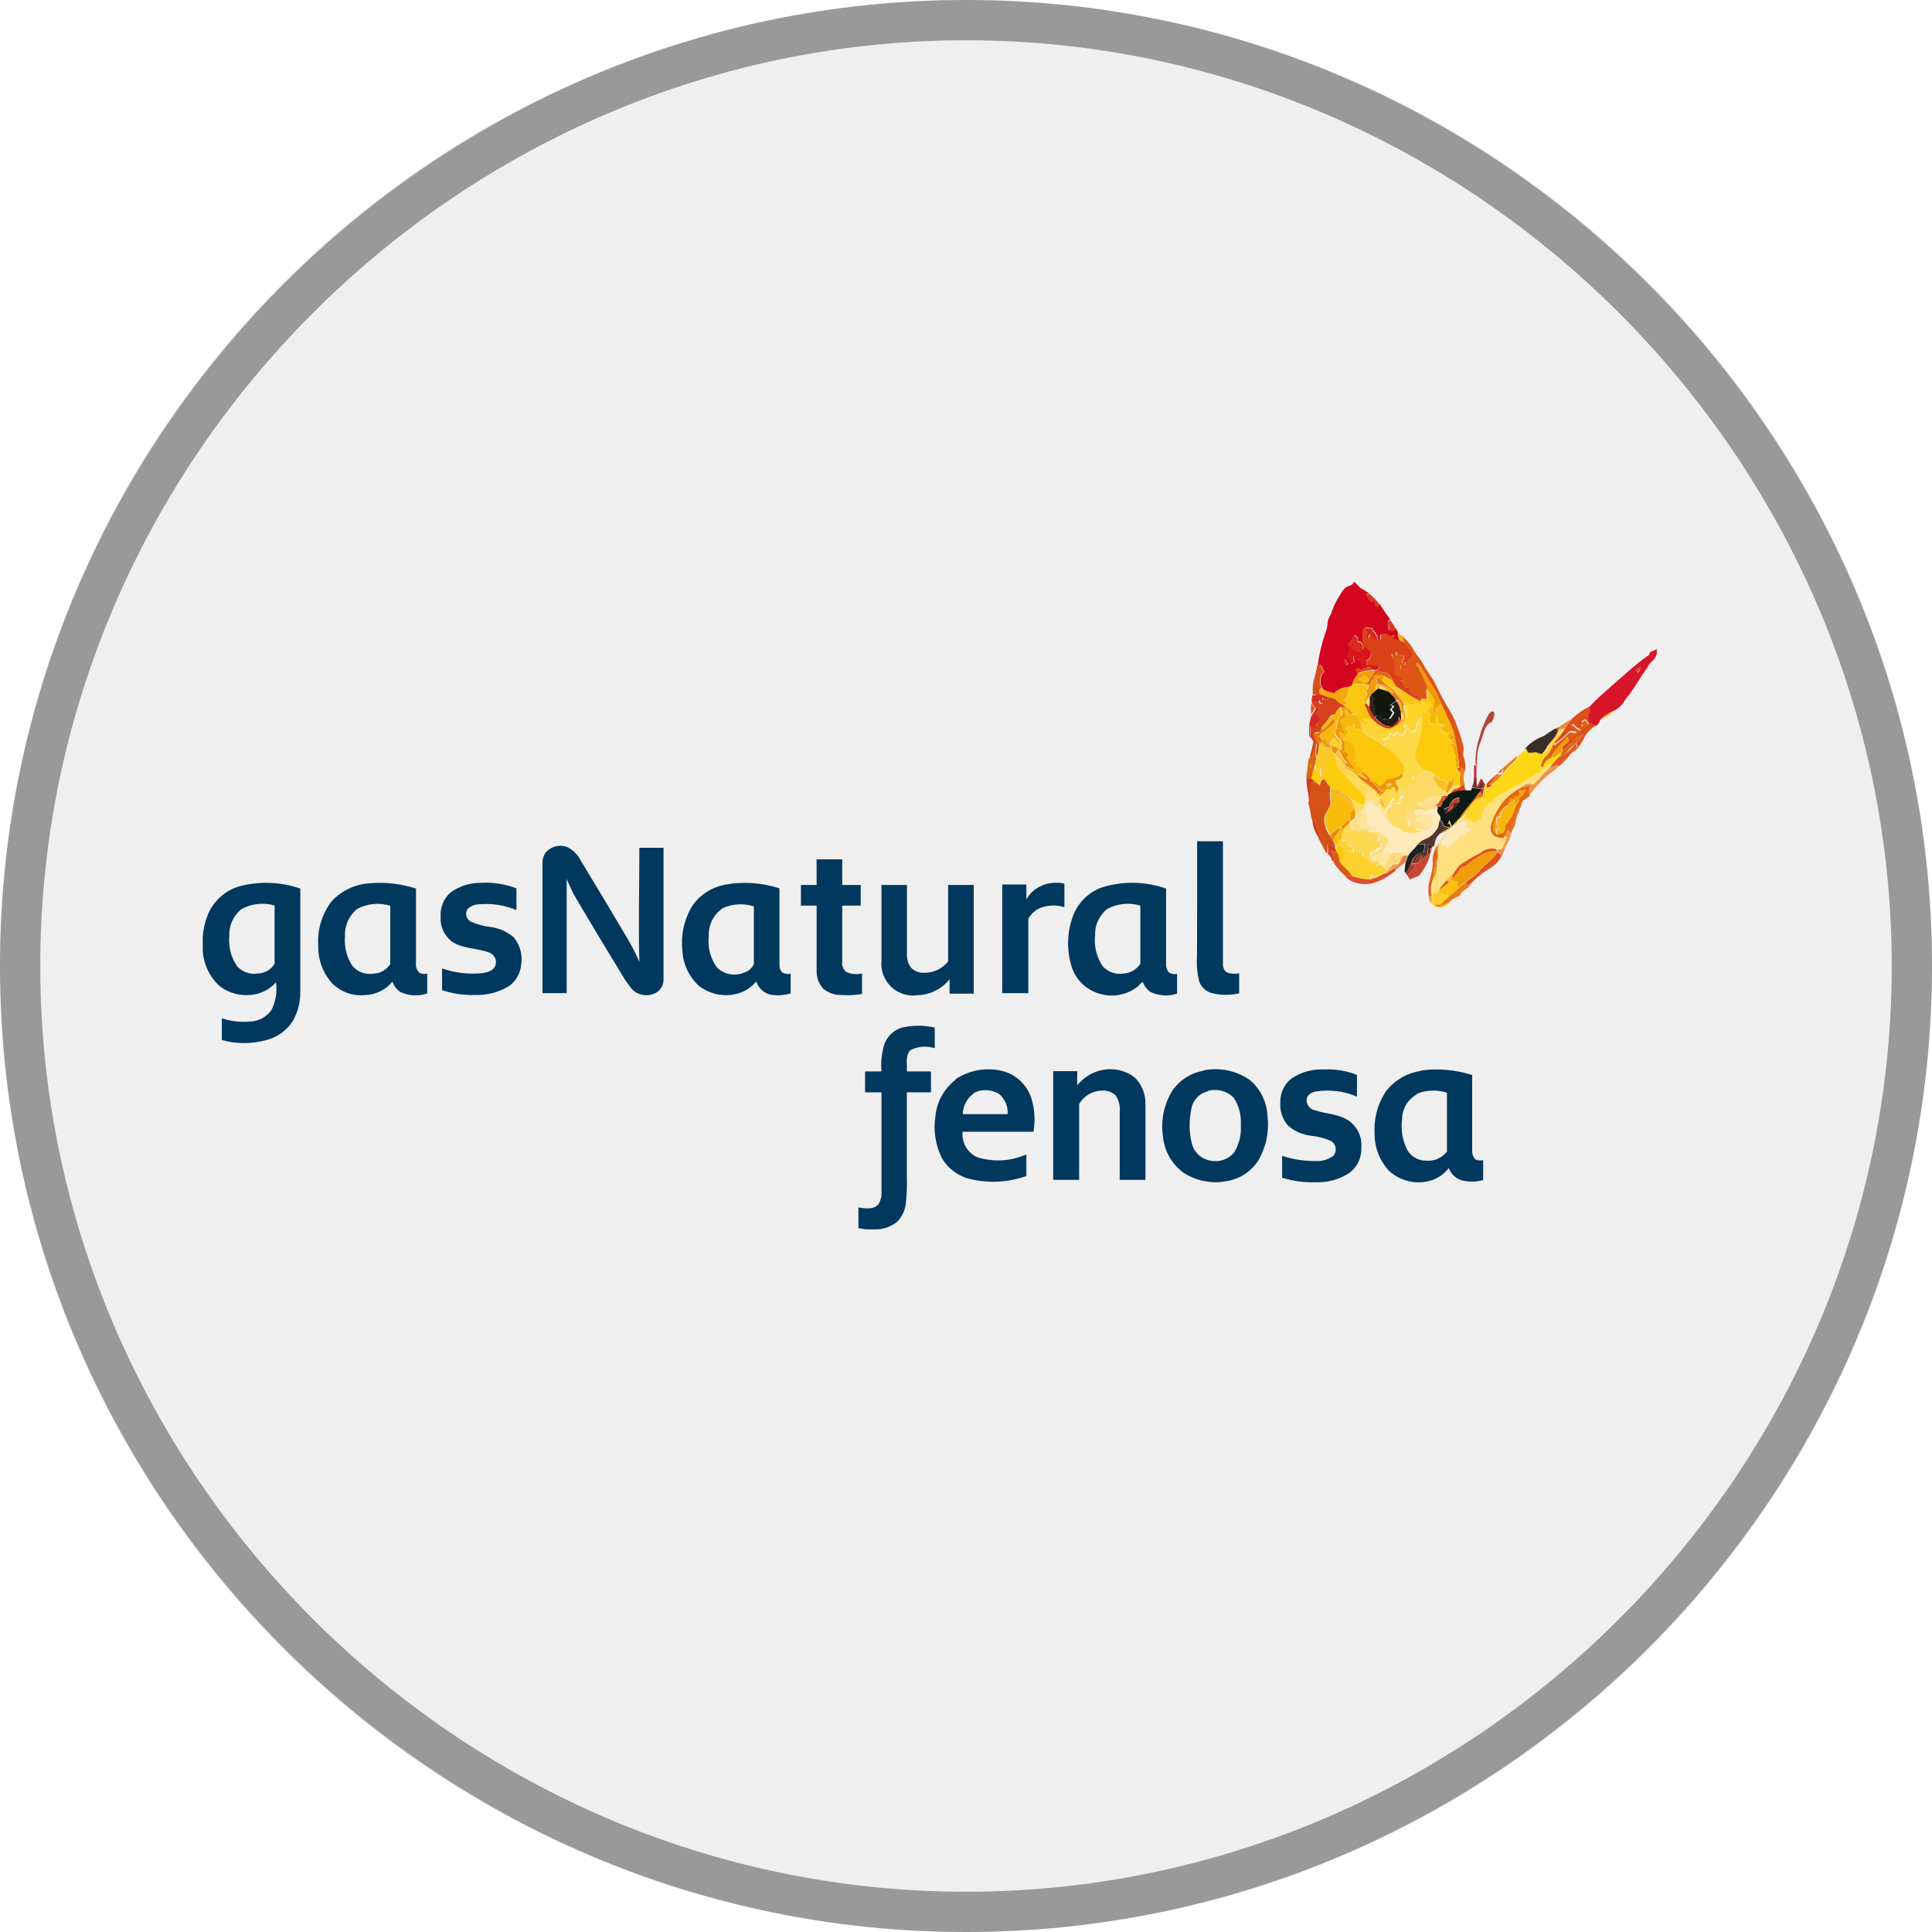<svg width="32" height="32" viewBox="0 0 32 32" fill="none" xmlns="http://www.w3.org/2000/svg">
<path d="M0 16C0 24.837 7.163 32 16 32C24.837 32 32 24.837 32 16C32 7.163 24.837 0 16 0C7.163 0 0 7.163 0 16Z" fill="#EFEFEF"/>
<path d="M16 0.667C24.4 0.667 31.333 7.6 31.333 16C31.333 24.4 24.4 31.333 16 31.333C7.6 31.333 0.667 24.4 0.667 16C0.667 7.6 7.6 0.667 16 0.667ZM16 0C7.2 0 0 7.2 0 16C0 24.8 7.2 32 16 32C24.8 32 32 24.8 32 16C32 7.2 24.8 0 16 0Z" fill="#999999"/>
<path d="M22.416 9.636H22.43C22.484 9.678 22.52 9.744 22.586 9.77C22.62 9.79 22.653 9.811 22.684 9.834H22.624C22.646 9.883 22.675 9.93 22.708 9.972L22.776 9.944C22.776 9.968 22.776 9.992 22.776 10.016L22.81 10.048L22.854 10.006C22.906 10.1 22.976 10.182 23.034 10.272H22.996C22.999 10.324 22.999 10.376 22.996 10.428C23.017 10.434 23.039 10.435 23.06 10.431C23.081 10.427 23.101 10.418 23.118 10.404L23.152 10.466V10.484C23.152 10.522 23.152 10.564 23.178 10.59V10.618L23.058 10.582C23.078 10.562 23.094 10.539 23.106 10.514L23.018 10.544C22.998 10.522 22.971 10.508 22.942 10.504C22.913 10.5 22.883 10.506 22.858 10.522C22.858 10.546 22.858 10.572 22.858 10.596H22.816C22.816 10.576 22.816 10.554 22.816 10.534C22.792 10.506 22.773 10.475 22.76 10.44L22.738 10.466C22.737 10.447 22.737 10.428 22.738 10.408L22.644 10.392C22.604 10.382 22.574 10.424 22.57 10.46C22.566 10.531 22.566 10.601 22.57 10.672L22.534 10.626H22.494V10.562L22.44 10.516C22.413 10.57 22.379 10.621 22.34 10.668C22.341 10.692 22.349 10.716 22.362 10.736C22.355 10.784 22.341 10.831 22.32 10.874C22.337 10.916 22.357 10.957 22.38 10.996L22.442 10.95C22.425 10.923 22.419 10.892 22.422 10.86L22.486 10.924H22.54C22.54 10.974 22.54 11.05 22.592 11.07L22.552 11.108L22.518 11.072L22.456 11.088L22.49 11.166C22.441 11.218 22.407 11.284 22.394 11.354C22.376 11.354 22.358 11.372 22.34 11.378C22.249 11.383 22.163 11.421 22.098 11.484C22.028 11.462 21.938 11.458 21.898 11.39C21.875 11.348 21.866 11.3 21.872 11.252C21.878 11.204 21.9 11.16 21.934 11.126C21.916 11.084 21.895 11.043 21.872 11.004L21.824 11.028C21.847 10.853 21.887 10.681 21.942 10.514C21.97 10.451 21.986 10.383 21.99 10.314C21.99 10.242 22.046 10.194 22.06 10.126C22.092 10.035 22.135 9.947 22.188 9.866C22.224 9.81 22.256 9.74 22.322 9.714C22.388 9.688 22.41 9.686 22.424 9.64L22.416 9.636ZM22.27 10.92C22.27 10.952 22.27 11.038 22.32 11.004C22.319 10.986 22.314 10.967 22.303 10.952C22.293 10.937 22.279 10.924 22.262 10.916L22.27 10.92Z" fill="#D4051E"/>
<path d="M22.624 9.838H22.684C22.748 9.889 22.804 9.948 22.852 10.014L22.808 10.056L22.774 10.024C22.774 10 22.774 9.976 22.774 9.952L22.706 9.98C22.673 9.936 22.645 9.889 22.624 9.838Z" fill="#D33929"/>
<path d="M23 10.286H23.038C23.07 10.332 23.099 10.379 23.126 10.428C23.109 10.441 23.089 10.451 23.068 10.455C23.047 10.459 23.025 10.458 23.004 10.452C23.006 10.397 23.005 10.341 23 10.286Z" fill="#D73825"/>
<path d="M22.562 10.466C22.562 10.43 22.596 10.388 22.636 10.398C22.636 10.424 22.658 10.452 22.668 10.48C22.678 10.508 22.654 10.524 22.648 10.546L22.67 10.562C22.68 10.54 22.692 10.516 22.702 10.492C22.738 10.515 22.765 10.551 22.778 10.592H22.828H22.87C22.87 10.568 22.87 10.542 22.87 10.518C22.895 10.502 22.925 10.496 22.954 10.5C22.983 10.504 23.01 10.518 23.03 10.54L23.118 10.51C23.106 10.535 23.09 10.559 23.07 10.578L23.19 10.614V10.586L23.26 10.63C23.301 10.697 23.352 10.756 23.41 10.808C23.41 10.884 23.328 10.924 23.31 10.994C23.292 11.064 23.252 11.058 23.212 11.078L23.192 11.01L23.234 11.03L23.282 11.012C23.282 11.012 23.282 10.986 23.282 10.978H23.224C23.224 10.934 23.278 10.892 23.25 10.854C23.213 10.851 23.177 10.851 23.14 10.854C23.14 10.834 23.14 10.812 23.126 10.79L23.072 10.88C23.072 10.862 23.056 10.844 23.046 10.826C23.046 10.882 23.078 10.926 23.098 10.974C23.118 11.022 23.098 11.098 23.116 11.156C23.163 11.197 23.222 11.223 23.284 11.228L23.19 11.282H23.27L23.234 11.326L23.28 11.39L23.352 11.37C23.352 11.407 23.359 11.444 23.372 11.478C23.419 11.501 23.468 11.517 23.52 11.526L23.482 11.59C23.405 11.554 23.331 11.51 23.264 11.458C23.224 11.43 23.182 11.404 23.138 11.382C23.108 11.35 23.084 11.314 23.066 11.274C23.047 11.225 23.017 11.181 22.978 11.146C22.918 11.144 22.858 11.129 22.804 11.102L22.838 11.086V11.034C22.768 11.02 22.697 11.014 22.626 11.016L22.65 11C22.65 10.984 22.636 10.968 22.63 10.95L22.684 10.914C22.698 10.884 22.708 10.852 22.716 10.82C22.698 10.774 22.65 10.746 22.614 10.712L22.584 10.76C22.575 10.733 22.569 10.705 22.566 10.676C22.562 10.605 22.562 10.535 22.566 10.464L22.562 10.466Z" fill="#DB4218"/>
<path d="M22.636 10.4L22.73 10.416C22.729 10.435 22.729 10.454 22.73 10.474L22.752 10.448C22.765 10.482 22.784 10.514 22.808 10.542C22.808 10.562 22.808 10.584 22.808 10.604H22.758C22.745 10.562 22.719 10.527 22.682 10.504C22.672 10.528 22.66 10.552 22.65 10.574L22.628 10.558C22.628 10.536 22.642 10.514 22.648 10.492C22.654 10.47 22.626 10.436 22.616 10.41L22.636 10.4Z" fill="#D9261A"/>
<path d="M23.154 10.48C23.176 10.5 23.2 10.516 23.224 10.534C23.248 10.552 23.246 10.61 23.256 10.648L23.186 10.604C23.152 10.578 23.162 10.536 23.16 10.498L23.154 10.48Z" fill="#F4AB08"/>
<path d="M22.334 10.676C22.373 10.629 22.407 10.578 22.434 10.524L22.488 10.57V10.634H22.528L22.564 10.68C22.567 10.708 22.573 10.736 22.582 10.764C22.536 10.812 22.47 10.764 22.416 10.764C22.396 10.728 22.368 10.698 22.334 10.676Z" fill="#D92A19"/>
<path d="M25.77 12.06L25.814 12.046V12.094L25.782 12.174C25.732 12.246 25.672 12.31 25.618 12.374C25.654 12.26 25.782 12.198 25.794 12.074L25.77 12.06Z" fill="#D92A19"/>
<path d="M24.628 12.978C24.684 12.919 24.744 12.863 24.808 12.812C24.762 12.877 24.712 12.94 24.658 12.998H24.698V13.018C24.672 13.035 24.641 13.045 24.61 13.046L24.622 12.97L24.628 12.978Z" fill="#D92A19"/>
<path d="M23.224 10.534C23.299 10.599 23.364 10.676 23.414 10.762C23.458 10.848 23.53 10.918 23.574 11.004C23.618 11.09 23.698 11.194 23.758 11.292C23.841 11.471 23.934 11.646 24.038 11.814C24.082 11.894 24.118 11.979 24.146 12.066C24.187 12.171 24.22 12.28 24.244 12.39C24.244 12.44 24.218 12.492 24.244 12.54C24.271 12.616 24.277 12.697 24.262 12.776L24.218 12.792L24.242 12.74L24.212 12.718L24.176 12.796C24.164 12.77 24.145 12.748 24.122 12.732L24.16 12.718H24.172C24.156 12.534 24.128 12.352 24.088 12.172C24.059 12.068 24.019 11.967 23.968 11.872C23.942 11.806 23.91 11.74 23.88 11.672C23.836 11.56 23.783 11.452 23.72 11.35C23.662 11.274 23.62 11.186 23.568 11.106C23.547 11.053 23.512 11.006 23.468 10.97V11.032L23.5 11.042C23.5 11.104 23.544 11.15 23.568 11.204C23.592 11.258 23.618 11.316 23.644 11.37L23.626 11.44C23.626 11.486 23.626 11.534 23.638 11.582L23.552 11.568L23.52 11.616L23.476 11.592L23.514 11.528C23.462 11.519 23.413 11.503 23.366 11.48C23.353 11.445 23.346 11.409 23.346 11.372L23.274 11.392L23.228 11.328L23.264 11.284H23.184L23.278 11.23C23.216 11.225 23.157 11.2 23.11 11.158C23.088 11.1 23.11 11.034 23.092 10.976C23.074 10.918 23.034 10.884 23.04 10.828C23.04 10.846 23.058 10.864 23.066 10.882L23.12 10.792C23.12 10.814 23.13 10.836 23.134 10.856C23.171 10.853 23.207 10.853 23.244 10.856C23.272 10.894 23.214 10.936 23.218 10.98H23.276C23.276 10.98 23.276 11.004 23.276 11.014L23.228 11.032L23.186 11.012L23.206 11.08C23.246 11.06 23.294 11.044 23.304 10.996C23.314 10.948 23.406 10.886 23.404 10.81C23.346 10.758 23.295 10.698 23.254 10.632C23.254 10.594 23.234 10.556 23.222 10.518L23.224 10.534Z" fill="#DE5516"/>
<path d="M22.334 10.676C22.367 10.696 22.395 10.722 22.416 10.754C22.47 10.772 22.536 10.81 22.582 10.754L22.612 10.706C22.648 10.74 22.696 10.768 22.714 10.814C22.706 10.847 22.695 10.878 22.682 10.908L22.628 10.944C22.628 10.962 22.642 10.978 22.648 10.994L22.624 11.01C22.695 11.008 22.766 11.014 22.836 11.028V11.08L22.802 11.096H22.764C22.747 11.097 22.73 11.092 22.717 11.082C22.703 11.072 22.693 11.058 22.688 11.042L22.638 11.07H22.584C22.522 11.05 22.542 10.974 22.532 10.924H22.478L22.414 10.86C22.41 10.892 22.417 10.923 22.434 10.95L22.372 10.996C22.349 10.957 22.329 10.916 22.312 10.874C22.333 10.831 22.347 10.784 22.354 10.736C22.341 10.716 22.334 10.692 22.332 10.668L22.334 10.676Z" fill="#D9161B"/>
<path d="M27.334 10.8C27.371 10.786 27.407 10.77 27.442 10.75V10.83C27.427 10.876 27.401 10.918 27.366 10.952C27.327 10.983 27.297 11.023 27.276 11.068C27.178 11.206 27.092 11.354 26.996 11.494C26.953 11.538 26.916 11.588 26.886 11.642C26.847 11.697 26.794 11.742 26.734 11.772C26.655 11.81 26.581 11.857 26.514 11.914C26.496 11.951 26.475 11.986 26.45 12.018C26.41 12.017 26.371 12.008 26.334 11.992C26.313 11.967 26.3 11.935 26.298 11.902C26.296 11.869 26.304 11.836 26.322 11.808C26.334 11.777 26.334 11.743 26.322 11.712C26.385 11.642 26.452 11.575 26.522 11.512C26.666 11.382 26.814 11.256 26.96 11.128C27.073 11.027 27.191 10.933 27.314 10.846C27.317 10.833 27.321 10.82 27.326 10.808L27.334 10.8ZM27.126 11.148C27.139 11.136 27.15 11.122 27.157 11.105C27.165 11.089 27.169 11.072 27.17 11.054C27.13 11.05 27.068 11.104 27.126 11.134V11.148Z" fill="#D71528"/>
<path d="M22.262 10.916C22.277 10.925 22.289 10.937 22.298 10.952C22.306 10.966 22.311 10.983 22.312 11C22.254 11.034 22.26 10.948 22.262 10.916Z" fill="#D8281A"/>
<path d="M23.468 10.97C23.512 11.006 23.547 11.053 23.568 11.106C23.62 11.186 23.662 11.274 23.72 11.35C23.783 11.453 23.836 11.56 23.88 11.672C23.837 11.688 23.799 11.712 23.766 11.744C23.778 11.76 23.792 11.774 23.806 11.788L23.77 11.802L23.728 11.764C23.728 11.764 23.728 11.742 23.728 11.734C23.728 11.726 23.728 11.708 23.728 11.698C23.728 11.658 23.768 11.612 23.742 11.572C23.714 11.523 23.683 11.476 23.648 11.432H23.62L23.638 11.362C23.612 11.308 23.586 11.252 23.562 11.196C23.538 11.14 23.494 11.096 23.494 11.034L23.462 11.024L23.468 10.97Z" fill="#F0990B"/>
<path d="M21.816 11.026L21.864 11.002C21.887 11.041 21.908 11.082 21.926 11.124C21.892 11.158 21.87 11.203 21.864 11.25C21.858 11.298 21.867 11.346 21.89 11.388L21.852 11.422C21.842 11.448 21.834 11.476 21.824 11.502C21.798 11.508 21.77 11.508 21.744 11.502C21.739 11.427 21.743 11.352 21.756 11.278C21.782 11.196 21.802 11.112 21.816 11.026Z" fill="#D64E1B"/>
<path d="M22.64 11.076L22.69 11.048C22.695 11.064 22.705 11.078 22.719 11.088C22.733 11.098 22.749 11.102 22.766 11.102H22.778C22.677 11.092 22.575 11.111 22.484 11.156L22.45 11.078L22.512 11.062L22.546 11.098L22.586 11.06H22.64V11.076Z" fill="#DA4017"/>
<path d="M27.126 11.134C27.068 11.104 27.126 11.05 27.17 11.04C27.169 11.058 27.165 11.075 27.157 11.091C27.15 11.108 27.139 11.122 27.126 11.134Z" fill="#D83D32"/>
<path d="M22.766 11.102H22.8C22.854 11.129 22.913 11.144 22.974 11.146C23.013 11.181 23.043 11.225 23.062 11.274C23.017 11.246 22.971 11.22 22.924 11.196C22.9 11.186 22.87 11.168 22.846 11.196L22.824 11.17L22.756 11.192C22.755 11.211 22.755 11.231 22.756 11.25L22.716 11.268L22.686 11.332H22.636C22.686 11.262 22.722 11.182 22.778 11.114H22.766V11.102Z" fill="#E0620E"/>
<path d="M22.484 11.164C22.575 11.119 22.677 11.101 22.778 11.11C22.722 11.178 22.686 11.258 22.636 11.328H22.686L22.716 11.264L22.756 11.246C22.755 11.226 22.755 11.207 22.756 11.188L22.824 11.166L22.846 11.192C22.87 11.17 22.9 11.192 22.924 11.192C22.924 11.222 22.906 11.25 22.898 11.28C22.87 11.252 22.84 11.226 22.808 11.204C22.808 11.232 22.808 11.26 22.794 11.288L22.824 11.322L22.788 11.364C22.788 11.378 22.788 11.404 22.788 11.416C22.768 11.444 22.747 11.472 22.724 11.498L22.682 11.54C22.653 11.565 22.632 11.599 22.622 11.636V11.66C22.611 11.642 22.603 11.621 22.6 11.6C22.616 11.57 22.631 11.539 22.644 11.508C22.644 11.486 22.63 11.466 22.622 11.444L22.664 11.408C22.663 11.39 22.663 11.372 22.664 11.354C22.634 11.352 22.605 11.34 22.582 11.32C22.538 11.333 22.492 11.333 22.448 11.32L22.398 11.346C22.411 11.275 22.445 11.21 22.494 11.158L22.484 11.164ZM22.588 11.158V11.2L22.504 11.238C22.52 11.265 22.544 11.285 22.574 11.294C22.604 11.304 22.636 11.303 22.664 11.29C22.69 11.234 22.614 11.2 22.578 11.168L22.588 11.158Z" fill="#F19C0B"/>
<path d="M22.578 11.168C22.614 11.196 22.69 11.234 22.654 11.29C22.626 11.303 22.594 11.304 22.564 11.295C22.535 11.285 22.51 11.265 22.494 11.238L22.578 11.2V11.168Z" fill="#F8BB0D"/>
<path d="M22.812 11.21C22.844 11.232 22.874 11.258 22.902 11.286C22.954 11.336 23.012 11.382 23.072 11.422C23.118 11.486 23.172 11.544 23.22 11.606L23.246 11.648V11.68C23.246 11.712 23.246 11.746 23.258 11.778L23.208 11.804H23.194C23.191 11.788 23.187 11.772 23.182 11.756L23.224 11.766C23.224 11.694 23.204 11.584 23.112 11.586L23.052 11.502V11.56C23.052 11.544 23.052 11.528 23.052 11.514L23 11.46L23.092 11.482C23.028 11.4 22.936 11.345 22.834 11.328L22.804 11.294C22.804 11.266 22.804 11.238 22.818 11.21H22.812Z" fill="#EA7A0F"/>
<path d="M22.928 11.2C22.975 11.224 23.021 11.25 23.066 11.278C23.084 11.318 23.108 11.354 23.138 11.386C23.182 11.408 23.224 11.434 23.264 11.462C23.332 11.514 23.405 11.558 23.482 11.594L23.526 11.618L23.558 11.57L23.644 11.584C23.644 11.536 23.644 11.488 23.632 11.442H23.66C23.695 11.486 23.726 11.533 23.754 11.582C23.78 11.622 23.754 11.668 23.74 11.708C23.718 11.676 23.694 11.646 23.67 11.616L23.626 11.65L23.576 11.618L23.504 11.67L23.468 11.644L23.42 11.658C23.42 11.672 23.42 11.686 23.42 11.7C23.368 11.668 23.31 11.65 23.256 11.622L23.244 11.658L23.22 11.6L23.254 11.516C23.187 11.493 23.131 11.445 23.098 11.382L23.072 11.416C23.012 11.376 22.954 11.33 22.902 11.28C22.902 11.25 22.918 11.222 22.928 11.192V11.2Z" fill="#FAC30E"/>
<path d="M22.388 11.352L22.438 11.326C22.482 11.339 22.528 11.339 22.572 11.326C22.595 11.347 22.623 11.359 22.654 11.36C22.653 11.378 22.653 11.396 22.654 11.414L22.612 11.45C22.612 11.472 22.628 11.492 22.634 11.514C22.624 11.543 22.613 11.572 22.6 11.6C22.606 11.621 22.616 11.641 22.63 11.658C22.682 11.732 22.692 11.83 22.762 11.892C22.795 11.935 22.836 11.971 22.883 11.997C22.93 12.024 22.982 12.04 23.036 12.046C23.088 12.046 23.126 12.002 23.176 11.988V12.036C23.122 12.063 23.067 12.086 23.01 12.106C22.982 12.106 22.958 12.092 22.938 12.078C22.862 12.016 22.78 11.966 22.704 11.904L22.634 11.922L22.592 11.896V11.936C22.626 11.949 22.659 11.966 22.688 11.988L22.6 12.01C22.593 11.992 22.584 11.975 22.574 11.958L22.532 11.982C22.517 11.929 22.495 11.879 22.466 11.832C22.444 11.818 22.416 11.832 22.392 11.832C22.392 11.768 22.34 11.734 22.29 11.708L22.24 11.68L22.312 11.652C22.312 11.62 22.272 11.616 22.252 11.602C22.342 11.566 22.348 11.46 22.336 11.376C22.354 11.376 22.372 11.36 22.39 11.352H22.388Z" fill="#FBC60F"/>
<path d="M26.514 11.908C26.581 11.851 26.655 11.804 26.734 11.766C26.677 11.835 26.601 11.885 26.514 11.908Z" fill="#FBC60F"/>
<path d="M22.828 11.328C22.93 11.345 23.023 11.4 23.086 11.482L23 11.46L22.902 11.426L22.96 11.414L22.862 11.352L22.832 11.404L22.796 11.422C22.796 11.41 22.796 11.384 22.796 11.37L22.828 11.328Z" fill="#F2B21E"/>
<path d="M22.856 11.352L22.954 11.414L22.896 11.426L22.826 11.404L22.856 11.352Z" fill="#FEDB66"/>
<path d="M23.45 12.838C23.488 12.814 23.526 12.784 23.562 12.756C23.632 12.766 23.7 12.789 23.762 12.824C23.758 12.887 23.776 12.949 23.812 13C23.849 13.052 23.901 13.089 23.962 13.106C23.965 13.118 23.969 13.129 23.974 13.14C24.007 13.109 24.035 13.073 24.058 13.034L24.186 13.004V13.034C24.157 13.05 24.125 13.061 24.092 13.066C24.06 13.1 24.03 13.136 24.002 13.174V13.188H23.922H23.9C23.883 13.195 23.865 13.199 23.846 13.199C23.827 13.199 23.809 13.195 23.792 13.188C23.754 13.187 23.716 13.195 23.681 13.211C23.647 13.227 23.616 13.251 23.592 13.28C23.592 13.28 23.592 13.31 23.592 13.32C23.585 13.312 23.577 13.306 23.568 13.302C23.559 13.298 23.549 13.296 23.539 13.296C23.529 13.296 23.519 13.298 23.51 13.302C23.501 13.306 23.492 13.312 23.486 13.32L23.61 13.378L23.648 13.436C23.576 13.422 23.494 13.378 23.428 13.436L23.396 13.46C23.386 13.444 23.376 13.426 23.364 13.41L23.296 13.464L23.356 13.502C23.326 13.526 23.298 13.552 23.322 13.592C23.304 13.63 23.306 13.674 23.352 13.69C23.352 13.664 23.352 13.636 23.352 13.608C23.396 13.648 23.416 13.706 23.456 13.748C23.498 13.748 23.542 13.748 23.582 13.76C23.533 13.785 23.479 13.8 23.423 13.804C23.368 13.809 23.313 13.802 23.26 13.784C23.224 13.784 23.202 13.742 23.178 13.716C23.088 13.728 23.03 13.642 22.978 13.574L22.942 13.478C22.966 13.436 22.976 13.37 23.034 13.362C23.032 13.337 23.037 13.313 23.048 13.291C23.059 13.269 23.077 13.251 23.098 13.238C23.098 13.26 23.112 13.282 23.122 13.304C23.132 13.326 23.184 13.33 23.204 13.304L23.192 13.234L23.246 13.206L23.232 13.162L23.2 13.19C23.184 13.128 23.184 13.062 23.2 13C23.2 13.019 23.207 13.038 23.219 13.053C23.231 13.068 23.247 13.079 23.266 13.084L23.288 13.002L23.376 12.974L23.422 13.022C23.422 13.002 23.422 12.98 23.422 12.958H23.47C23.454 12.921 23.435 12.886 23.414 12.852C23.401 12.871 23.39 12.89 23.38 12.91C23.38 12.89 23.362 12.87 23.354 12.85C23.38 12.842 23.407 12.836 23.434 12.832L23.45 12.838Z" fill="#FEDB66"/>
<path d="M21.852 11.422L21.89 11.388C21.932 11.456 22.022 11.46 22.09 11.482C22.155 11.419 22.241 11.381 22.332 11.376C22.344 11.46 22.332 11.566 22.248 11.602C22.268 11.616 22.31 11.62 22.308 11.652L22.236 11.68C22.19 11.649 22.147 11.615 22.106 11.578C22.073 11.565 22.039 11.555 22.004 11.546L21.852 11.496C21.854 11.472 21.852 11.446 21.852 11.422Z" fill="#F4A80C"/>
<path d="M24.176 13.552L24.202 13.54C24.182 13.569 24.161 13.596 24.138 13.622C24.076 13.679 24.009 13.731 23.938 13.778L23.838 13.81C23.888 13.774 23.94 13.741 23.994 13.712H24.006V13.658H23.964C23.974 13.636 23.982 13.614 23.994 13.592C24.01 13.624 24.018 13.658 24.032 13.69C24.074 13.644 24.118 13.602 24.164 13.56L24.176 13.552Z" fill="#F4A80C"/>
<path d="M23.072 11.422L23.098 11.388C23.131 11.451 23.187 11.499 23.254 11.522L23.22 11.606C23.172 11.544 23.118 11.486 23.072 11.422Z" fill="#FAC22B"/>
<path d="M22.8 11.422L22.836 11.404L22.906 11.426L23.004 11.46L23.06 11.524C23.06 11.538 23.06 11.554 23.06 11.57V11.512L23.12 11.596V11.616L23.014 11.68C23.03 11.68 23.054 11.68 23.062 11.706L23.02 11.752L23.066 11.806C23.048 11.841 23.027 11.874 23.002 11.904C22.957 11.906 22.912 11.912 22.868 11.922C22.868 11.902 22.868 11.88 22.868 11.86C22.836 11.853 22.802 11.853 22.77 11.86C22.756 11.802 22.75 11.743 22.752 11.684L22.722 11.63L22.762 11.592L22.704 11.506C22.738 11.48 22.77 11.452 22.8 11.422Z" fill="#11160F"/>
<path d="M21.824 11.502C21.824 11.476 21.842 11.448 21.852 11.422C21.852 11.446 21.852 11.472 21.852 11.496L22.004 11.546L21.98 11.6L21.902 11.552V11.6H21.842C21.841 11.613 21.841 11.625 21.842 11.638L21.892 11.672H21.822C21.802 11.658 21.798 11.632 21.786 11.612L21.744 11.664C21.744 11.642 21.73 11.622 21.724 11.6C21.727 11.572 21.731 11.544 21.738 11.516C21.767 11.518 21.797 11.514 21.824 11.502Z" fill="#D32E1C"/>
<path d="M22.684 11.546L22.726 11.504L22.784 11.59L22.744 11.628L22.774 11.682C22.772 11.741 22.778 11.801 22.792 11.858L22.768 11.88C22.723 11.832 22.692 11.773 22.678 11.708C22.683 11.654 22.685 11.6 22.684 11.546Z" fill="#32241C"/>
<path d="M21.904 11.552L21.982 11.6L22.006 11.546C22.041 11.555 22.075 11.566 22.108 11.578C22.149 11.615 22.192 11.649 22.238 11.68L22.288 11.708C22.258 11.72 22.224 11.72 22.194 11.708C22.159 11.746 22.13 11.79 22.108 11.838C22.076 11.838 22.036 11.838 22.02 11.88C21.985 11.936 21.944 11.989 21.898 12.036C21.887 12.067 21.875 12.097 21.86 12.126C21.832 12.126 21.802 12.126 21.774 12.138C21.776 12.201 21.8 12.262 21.844 12.308V12.366C21.838 12.425 21.828 12.483 21.814 12.54C21.78 12.464 21.814 12.382 21.814 12.302C21.754 12.378 21.774 12.502 21.69 12.56C21.714 12.466 21.738 12.374 21.754 12.28C21.738 12.25 21.716 12.226 21.698 12.198C21.726 12.138 21.698 12.07 21.698 11.998C21.73 12.018 21.766 12.03 21.804 12.03V12C21.824 11.982 21.839 11.958 21.847 11.932C21.855 11.906 21.855 11.878 21.848 11.852L21.816 11.878L21.792 11.832L21.846 11.762L21.796 11.728C21.767 11.71 21.744 11.683 21.73 11.652C21.73 11.636 21.73 11.606 21.73 11.59C21.73 11.612 21.742 11.632 21.75 11.654L21.8 11.6C21.812 11.62 21.816 11.646 21.836 11.66H21.906L21.856 11.626C21.855 11.613 21.855 11.601 21.856 11.588H21.916L21.904 11.552Z" fill="#D5411A"/>
<path d="M22.624 11.642C22.634 11.605 22.655 11.572 22.684 11.546C22.687 11.6 22.687 11.654 22.684 11.708L22.63 11.642H22.624Z" fill="#FEDA5E"/>
<path d="M22.324 12.846L22.406 12.892C22.446 12.909 22.487 12.921 22.53 12.928C22.608 12.976 22.672 13.042 22.75 13.088L22.714 13.144C22.698 13.118 22.684 13.092 22.67 13.066V13.114L22.636 13.126C22.636 13.166 22.636 13.206 22.636 13.246C22.62 13.313 22.59 13.375 22.546 13.428C22.52 13.454 22.494 13.476 22.468 13.5L22.452 13.512L22.436 13.528C22.436 13.498 22.436 13.468 22.436 13.438C22.421 13.356 22.387 13.278 22.336 13.212L22.348 13.2C22.404 13.252 22.467 13.295 22.536 13.328C22.568 13.342 22.594 13.304 22.606 13.278C22.628 13.212 22.57 13.158 22.528 13.116C22.457 13.049 22.391 12.978 22.328 12.904V12.846H22.324Z" fill="#FEDA5E"/>
<path d="M23.122 11.6C23.214 11.6 23.232 11.708 23.234 11.78L23.192 11.77C23.182 11.717 23.162 11.666 23.132 11.62L23.122 11.6Z" fill="#EFAA36"/>
<path d="M23.246 11.648L23.258 11.612C23.312 11.64 23.37 11.658 23.422 11.69C23.422 11.676 23.422 11.662 23.422 11.648L23.47 11.634L23.506 11.66L23.578 11.608L23.628 11.64L23.672 11.606C23.696 11.636 23.72 11.666 23.742 11.698C23.764 11.73 23.742 11.726 23.742 11.734L23.696 11.704C23.68 11.738 23.666 11.774 23.652 11.808L23.554 11.788C23.555 11.799 23.555 11.811 23.554 11.822C23.509 11.848 23.468 11.883 23.436 11.924C23.392 11.938 23.314 11.952 23.314 11.886C23.323 11.82 23.323 11.752 23.314 11.686H23.258L23.246 11.648Z" fill="#FDD324"/>
<path d="M23.026 11.68L23.132 11.616C23.162 11.661 23.182 11.712 23.192 11.766C23.197 11.782 23.201 11.798 23.204 11.814C23.204 11.856 23.222 11.904 23.188 11.938C23.188 11.912 23.176 11.886 23.17 11.86C23.17 11.884 23.17 11.908 23.17 11.934C23.135 11.965 23.103 11.998 23.072 12.034C23.022 12.034 22.973 12.026 22.926 12.01C22.869 11.976 22.818 11.932 22.776 11.88L22.8 11.858C22.832 11.851 22.866 11.851 22.898 11.858C22.898 11.878 22.898 11.9 22.898 11.92C22.942 11.91 22.987 11.904 23.032 11.902C23.057 11.872 23.078 11.839 23.096 11.804L23.05 11.75L23.092 11.704C23.092 11.686 23.06 11.686 23.044 11.678L23.026 11.68Z" fill="#211D16"/>
<path d="M21.716 11.834C21.712 11.772 21.712 11.709 21.716 11.646C21.73 11.678 21.753 11.704 21.782 11.722C21.764 11.762 21.742 11.799 21.716 11.834Z" fill="#D8591D"/>
<path d="M22.624 11.642L22.678 11.708C22.692 11.773 22.723 11.832 22.768 11.88C22.81 11.932 22.86 11.976 22.918 12.01C22.965 12.026 23.014 12.034 23.064 12.034C23.095 11.999 23.127 11.965 23.162 11.934C23.162 11.908 23.162 11.884 23.162 11.86C23.162 11.886 23.172 11.912 23.18 11.938C23.214 11.904 23.202 11.856 23.196 11.814H23.21V11.836C23.201 11.865 23.201 11.897 23.21 11.926C23.186 11.95 23.165 11.977 23.148 12.006C23.098 12.02 23.06 12.066 23.008 12.064C22.954 12.058 22.902 12.041 22.855 12.015C22.808 11.989 22.767 11.953 22.734 11.91C22.664 11.848 22.654 11.75 22.602 11.676L22.624 11.642Z" fill="#D03620"/>
<path d="M21.64 12.884L21.728 12.898C21.751 12.916 21.773 12.936 21.792 12.958H21.722C21.709 13.036 21.701 13.114 21.698 13.192C21.698 13.228 21.71 13.266 21.682 13.296C21.68 13.158 21.634 13.024 21.64 12.884Z" fill="#D03620"/>
<path d="M21.736 13.568C21.763 13.586 21.784 13.613 21.794 13.644C21.812 13.722 21.838 13.798 21.872 13.87H21.84C21.776 13.782 21.74 13.677 21.736 13.568Z" fill="#D03620"/>
<path d="M23.256 11.68H23.312C23.321 11.746 23.321 11.814 23.312 11.88C23.312 11.946 23.39 11.932 23.434 11.918C23.466 11.877 23.506 11.842 23.552 11.816C23.552 11.844 23.552 11.872 23.552 11.9C23.533 11.898 23.513 11.898 23.494 11.9C23.494 11.922 23.494 11.944 23.482 11.966C23.468 11.981 23.458 11.999 23.453 12.019C23.447 12.039 23.446 12.06 23.45 12.08L23.386 12.116C23.345 12.082 23.309 12.04 23.282 11.994L23.25 12.028C23.25 12.048 23.268 12.066 23.274 12.086C23.259 12.122 23.239 12.156 23.216 12.188L23.14 12.11L23.058 12.184C23.058 12.164 23.038 12.146 23.03 12.126C23.02 12.158 23.006 12.188 22.988 12.216C22.959 12.229 22.928 12.237 22.896 12.24L22.938 12.308C22.935 12.322 22.931 12.335 22.926 12.348C22.842 12.281 22.752 12.223 22.656 12.174C22.618 12.155 22.586 12.126 22.564 12.09C22.548 12.052 22.536 12.014 22.524 11.976L22.566 11.952C22.576 11.969 22.585 11.986 22.592 12.004L22.68 11.982C22.651 11.96 22.618 11.942 22.584 11.93V11.89L22.626 11.916L22.696 11.898C22.772 11.96 22.854 12.01 22.93 12.072C22.95 12.086 22.974 12.108 23.002 12.1C23.059 12.08 23.114 12.056 23.168 12.03V11.982C23.188 11.981 23.208 11.976 23.227 11.967C23.245 11.958 23.261 11.946 23.274 11.93C23.293 11.876 23.293 11.818 23.274 11.764C23.274 11.732 23.274 11.698 23.262 11.666L23.256 11.68Z" fill="#FDD434"/>
<path d="M23.766 11.744C23.799 11.712 23.837 11.688 23.88 11.672C23.91 11.736 23.942 11.802 23.968 11.872C24.019 11.967 24.059 12.068 24.088 12.172H24.03C24.03 12.202 24.03 12.232 24.03 12.262L23.99 12.234L23.94 12.276C23.954 12.227 23.974 12.181 24.002 12.138H23.93L23.9 12.102H23.854V12.072L23.934 12.01C23.897 11.999 23.858 11.99 23.82 11.984C23.823 11.94 23.814 11.896 23.794 11.858C23.782 11.908 23.772 11.96 23.762 12.012L23.72 11.98L23.67 11.992L23.682 11.936H23.656L23.698 11.824L23.648 11.802C23.662 11.768 23.676 11.732 23.692 11.698L23.738 11.728C23.738 11.728 23.738 11.752 23.738 11.758L23.78 11.796L23.816 11.782C23.802 11.768 23.788 11.754 23.776 11.738L23.766 11.744Z" fill="#F8B90D"/>
<path d="M22.2 11.71C22.23 11.722 22.264 11.722 22.294 11.71C22.344 11.736 22.398 11.77 22.396 11.834H22.344C22.334 11.806 22.32 11.778 22.302 11.754L22.252 11.776L22.296 11.846L22.254 11.92H22.196C22.198 11.95 22.208 11.978 22.224 12.002C22.249 12.046 22.265 12.094 22.272 12.144C22.271 12.154 22.271 12.164 22.272 12.174L22.188 12.128C22.188 12.152 22.198 12.174 22.204 12.198L22.174 12.236C22.152 12.21 22.134 12.181 22.118 12.15C22.104 12.114 22.13 12.082 22.14 12.048C22.151 12.008 22.157 11.966 22.16 11.924C22.177 11.894 22.2 11.867 22.226 11.844C22.234 11.797 22.225 11.748 22.2 11.706V11.71Z" fill="#F09C0A"/>
<path d="M21.8 11.722L21.85 11.756L21.796 11.826L21.82 11.872L21.852 11.846C21.859 11.874 21.858 11.903 21.849 11.931C21.84 11.958 21.823 11.982 21.8 12V12.054C21.762 12.053 21.726 12.042 21.694 12.022C21.694 12.084 21.716 12.152 21.694 12.222C21.671 12.098 21.681 11.969 21.724 11.85C21.755 11.811 21.78 11.768 21.8 11.722Z" fill="#D6291E"/>
<path d="M26.042 11.902C26.126 11.82 26.223 11.752 26.33 11.702C26.342 11.733 26.342 11.767 26.33 11.798C26.312 11.826 26.304 11.859 26.306 11.892C26.308 11.925 26.321 11.957 26.342 11.982C26.379 11.998 26.418 12.007 26.458 12.008C26.375 12.046 26.306 12.107 26.258 12.184C26.221 12.258 26.178 12.328 26.132 12.396C26.132 12.366 26.118 12.336 26.11 12.306C26.152 12.26 26.188 12.21 26.228 12.162C26.164 12.202 26.058 12.218 26.046 12.306C25.984 12.336 25.93 12.379 25.886 12.432C25.886 12.416 25.86 12.402 25.874 12.384C25.906 12.342 25.944 12.305 25.986 12.272C26.013 12.241 26.044 12.213 26.078 12.188C26.163 12.128 26.243 12.061 26.318 11.988L26.254 11.91L26.198 11.948C26.198 11.964 26.216 11.982 26.224 12H26.194C26.194 12.026 26.182 12.052 26.178 12.078C26.128 12.062 26.087 12.029 26.06 11.984L26.026 12.02C26.052 12.042 26.08 12.062 26.11 12.084C26.109 12.097 26.109 12.11 26.11 12.122C26.07 12.11 26.022 12.088 25.984 12.122C25.913 12.198 25.833 12.265 25.746 12.322C25.747 12.31 25.747 12.298 25.746 12.286C25.817 12.213 25.881 12.132 25.934 12.044C25.97 11.992 26.014 11.946 26.046 11.89L26.042 11.902Z" fill="#DC4E1A"/>
<path d="M22.102 11.846C22.123 11.798 22.153 11.754 22.188 11.716C22.213 11.757 22.222 11.806 22.214 11.854C22.188 11.877 22.165 11.904 22.148 11.934C22.145 11.976 22.139 12.017 22.128 12.058C22.128 12.092 22.092 12.124 22.106 12.16C22.122 12.191 22.14 12.219 22.162 12.246L22.2 12.2C22.2 12.176 22.2 12.154 22.184 12.13L22.268 12.176C22.267 12.166 22.267 12.156 22.268 12.146C22.261 12.096 22.245 12.048 22.22 12.004C22.204 11.98 22.194 11.951 22.192 11.922H22.25L22.292 11.848L22.248 11.778L22.298 11.756C22.316 11.78 22.33 11.807 22.34 11.836H22.392C22.416 11.836 22.444 11.836 22.466 11.836C22.495 11.883 22.517 11.933 22.532 11.986C22.544 12.024 22.556 12.062 22.572 12.1L22.442 12.068C22.442 12.038 22.43 12.008 22.422 11.978C22.41 12.004 22.398 12.028 22.384 12.052L22.332 12.024L22.284 12.086L22.336 12.102C22.336 12.162 22.292 12.202 22.258 12.242C22.302 12.264 22.344 12.29 22.384 12.318H22.42C22.436 12.363 22.449 12.409 22.46 12.456L22.434 12.492H22.504L22.452 12.532V12.576L22.404 12.622H22.466V12.7C22.508 12.699 22.549 12.711 22.584 12.734L22.566 12.766C22.566 12.822 22.632 12.85 22.652 12.9C22.594 12.877 22.539 12.848 22.488 12.812C22.552 12.942 22.712 12.984 22.796 13.098L22.752 13.08C22.674 13.034 22.61 12.968 22.532 12.92C22.488 12.854 22.428 12.8 22.358 12.762C22.326 12.748 22.296 12.728 22.272 12.703C22.248 12.677 22.23 12.647 22.218 12.614C22.218 12.586 22.218 12.556 22.218 12.526C22.245 12.57 22.276 12.611 22.312 12.648L22.244 12.638C22.278 12.71 22.36 12.726 22.428 12.752C22.412 12.666 22.326 12.622 22.294 12.552C22.301 12.529 22.309 12.507 22.32 12.486C22.297 12.473 22.276 12.458 22.256 12.442C22.252 12.392 22.252 12.342 22.256 12.292C22.238 12.266 22.204 12.258 22.178 12.244C22.178 12.264 22.2 12.286 22.21 12.308V12.342C22.165 12.312 22.124 12.275 22.09 12.232C22.057 12.264 22.033 12.304 22.02 12.348C21.996 12.338 21.976 12.322 21.962 12.301C21.948 12.28 21.94 12.255 21.94 12.23L21.88 12.248L21.844 12.204C21.858 12.178 21.866 12.144 21.896 12.132C21.97 12.084 22.037 12.027 22.096 11.962C22.096 11.936 22.096 11.91 22.082 11.884C22.039 11.97 21.974 12.044 21.894 12.098V12.046C21.94 11.999 21.981 11.946 22.016 11.89C22.032 11.856 22.072 11.856 22.104 11.848L22.102 11.846Z" fill="#F7B80D"/>
<path d="M23.218 11.8L23.268 11.774C23.287 11.828 23.287 11.886 23.268 11.94C23.255 11.956 23.239 11.968 23.221 11.977C23.202 11.986 23.182 11.991 23.162 11.992C23.179 11.963 23.2 11.936 23.224 11.912C23.258 11.89 23.244 11.848 23.224 11.822L23.218 11.8Z" fill="#F6B227"/>
<path d="M23.546 11.788L23.644 11.808L23.694 11.83L23.652 11.942H23.678L23.666 11.998L23.716 11.986L23.758 12.018C23.758 11.966 23.778 11.914 23.79 11.864C23.81 11.902 23.819 11.946 23.816 11.99C23.855 11.996 23.893 12.005 23.93 12.016L23.85 12.078V12.108H23.896L23.926 12.144H23.998C23.971 12.186 23.95 12.233 23.936 12.282L23.986 12.24L24.026 12.268L24.08 12.236L24.066 12.28C24.078 12.303 24.092 12.326 24.108 12.348C24.082 12.326 24.05 12.314 24.016 12.312C24.031 12.34 24.049 12.366 24.07 12.39C24.077 12.436 24.091 12.48 24.112 12.522L24.094 12.592L24.134 12.63L24.104 12.686L24.16 12.72L24.122 12.734C24.146 12.75 24.164 12.772 24.176 12.798C24.169 12.864 24.169 12.931 24.176 12.998L24.048 13.028C24.067 12.979 24.081 12.928 24.09 12.876C24.054 12.876 24.054 12.92 24.04 12.944L24.004 12.91C24.004 12.926 24.004 12.942 24.004 12.96L23.986 12.992C23.974 12.97 23.96 12.949 23.944 12.93C23.912 12.918 23.876 12.914 23.842 12.902C23.81 12.878 23.781 12.85 23.758 12.818C23.696 12.783 23.628 12.76 23.558 12.75C23.512 12.674 23.436 12.608 23.436 12.514C23.436 12.42 23.492 12.314 23.516 12.224C23.543 12.118 23.555 12.009 23.554 11.9C23.554 11.872 23.554 11.844 23.554 11.816C23.555 11.804 23.555 11.793 23.554 11.782L23.546 11.788Z" fill="#FCCB0E"/>
<path d="M24.664 11.822C24.682 11.8 24.726 11.762 24.746 11.8C24.766 11.838 24.732 11.91 24.71 11.958C24.586 12.002 24.576 12.158 24.534 12.256C24.491 12.358 24.467 12.467 24.464 12.578C24.45 12.618 24.442 12.659 24.438 12.7C24.438 12.7 24.438 12.67 24.438 12.662C24.435 12.54 24.449 12.419 24.478 12.3C24.508 12.208 24.528 12.112 24.566 12.022C24.604 11.932 24.624 11.886 24.664 11.822Z" fill="#B04639"/>
<path d="M23.228 11.826C23.248 11.852 23.262 11.894 23.228 11.916C23.219 11.887 23.219 11.856 23.228 11.826Z" fill="#FDD551"/>
<path d="M21.9 12.096C21.98 12.042 22.045 11.968 22.088 11.882C22.088 11.908 22.088 11.934 22.102 11.96C22.043 12.025 21.976 12.082 21.902 12.13C21.872 12.142 21.864 12.176 21.85 12.202L21.886 12.246L21.904 12.268L21.83 12.316C21.786 12.27 21.762 12.209 21.76 12.146C21.788 12.146 21.818 12.146 21.846 12.134C21.861 12.105 21.873 12.075 21.884 12.044L21.9 12.096Z" fill="#E1760D"/>
<path d="M23.5 11.914C23.519 11.912 23.539 11.912 23.558 11.914C23.559 12.023 23.547 12.132 23.52 12.238C23.496 12.336 23.426 12.422 23.44 12.528C23.454 12.634 23.516 12.688 23.562 12.764C23.526 12.792 23.488 12.822 23.45 12.846C23.423 12.85 23.396 12.856 23.37 12.864C23.37 12.884 23.386 12.904 23.396 12.924C23.406 12.904 23.417 12.885 23.43 12.866C23.451 12.9 23.47 12.935 23.486 12.972H23.438C23.438 12.994 23.438 13.016 23.438 13.036L23.392 12.988L23.304 13.016L23.282 13.098C23.27 13.098 23.258 13.094 23.248 13.089C23.237 13.084 23.228 13.076 23.22 13.067C23.212 13.058 23.206 13.047 23.203 13.036C23.2 13.024 23.199 13.012 23.2 13C23.183 13.053 23.179 13.109 23.186 13.164L23.218 13.136L23.232 13.18L23.178 13.208L23.19 13.278C23.17 13.306 23.132 13.296 23.108 13.278C23.084 13.26 23.092 13.234 23.084 13.212C23.063 13.225 23.045 13.243 23.034 13.265C23.023 13.287 23.018 13.312 23.02 13.336C22.962 13.336 22.952 13.41 22.928 13.452C22.91 13.412 22.89 13.374 22.872 13.334V13.318C22.895 13.337 22.919 13.354 22.944 13.37C22.93 13.315 22.907 13.262 22.876 13.214H22.852L22.834 13.198H22.788L22.752 13.088L22.796 13.106L22.824 13.148C22.836 13.162 22.846 13.176 22.86 13.19C22.902 13.164 22.935 13.125 22.956 13.08H23.03L23.08 13.036C23.118 13.062 23.124 13.108 23.138 13.148L23.168 13.056C23.151 13.04 23.139 13.021 23.131 13C23.122 12.978 23.12 12.955 23.122 12.932C23.168 12.92 23.226 12.914 23.238 12.856C23.253 12.819 23.259 12.779 23.255 12.74C23.251 12.7 23.238 12.662 23.216 12.628C23.141 12.523 23.045 12.435 22.934 12.368C22.939 12.355 22.943 12.342 22.946 12.328L22.904 12.26C22.936 12.258 22.967 12.249 22.996 12.236C23.014 12.208 23.028 12.178 23.038 12.146C23.038 12.166 23.056 12.184 23.066 12.204L23.148 12.13L23.224 12.208C23.247 12.177 23.267 12.143 23.282 12.106C23.282 12.086 23.266 12.068 23.258 12.048L23.29 12.014C23.317 12.061 23.353 12.102 23.394 12.136L23.458 12.1C23.454 12.08 23.455 12.059 23.46 12.039C23.466 12.02 23.476 12.001 23.49 11.986C23.49 11.964 23.49 11.942 23.502 11.92L23.5 11.914Z" fill="#FEDA48"/>
<path d="M25.814 12.095L25.862 12.075C25.863 12.086 25.862 12.098 25.859 12.11C25.856 12.121 25.85 12.132 25.843 12.141C25.835 12.15 25.826 12.158 25.816 12.164C25.805 12.17 25.794 12.173 25.782 12.175L25.814 12.095Z" fill="#FEDA48"/>
<path d="M25.814 12.046C25.887 11.994 25.963 11.946 26.042 11.902C26.01 11.958 25.966 12.004 25.93 12.056L25.862 12.074L25.814 12.094V12.046Z" fill="#E98741"/>
<path d="M26.248 11.924L26.312 12.002C26.238 12.075 26.157 12.141 26.072 12.202C26.038 12.226 26.007 12.254 25.98 12.286C25.98 12.26 25.968 12.232 25.964 12.206C25.877 12.294 25.795 12.388 25.718 12.486C25.706 12.507 25.698 12.531 25.696 12.556C25.663 12.565 25.634 12.584 25.61 12.609C25.588 12.635 25.572 12.666 25.566 12.7L25.516 12.712C25.523 12.67 25.535 12.63 25.552 12.592C25.584 12.534 25.644 12.498 25.674 12.44C25.693 12.394 25.715 12.35 25.742 12.308C25.743 12.32 25.743 12.332 25.742 12.344C25.829 12.287 25.909 12.22 25.98 12.144C26.018 12.114 26.066 12.144 26.106 12.144C26.105 12.131 26.105 12.118 26.106 12.106C26.076 12.084 26.048 12.064 26.022 12.042L26.056 12.006C26.082 12.05 26.125 12.084 26.174 12.1C26.174 12.074 26.174 12.048 26.19 12.022H26.22C26.22 12.004 26.202 11.986 26.194 11.97L26.25 11.932L26.248 11.924Z" fill="#DE6112"/>
<path d="M22.382 12.056C22.396 12.032 22.408 12.008 22.42 11.982C22.42 12.012 22.434 12.042 22.44 12.072L22.57 12.104C22.592 12.14 22.624 12.17 22.662 12.188C22.758 12.237 22.848 12.295 22.932 12.362C23.043 12.429 23.139 12.517 23.214 12.622C23.236 12.656 23.249 12.694 23.253 12.733C23.257 12.773 23.251 12.813 23.236 12.85C23.236 12.85 23.226 12.828 23.222 12.82C23.15 12.879 23.059 12.911 22.966 12.91C22.956 12.938 22.94 12.963 22.919 12.983C22.899 13.004 22.874 13.02 22.846 13.03C22.814 12.992 22.782 12.946 22.728 12.944H22.694C22.694 12.862 22.614 12.822 22.564 12.772L22.582 12.74C22.547 12.717 22.506 12.705 22.464 12.706V12.628H22.402L22.45 12.582V12.538L22.502 12.498H22.432L22.458 12.462C22.447 12.415 22.434 12.369 22.418 12.324H22.382C22.342 12.296 22.3 12.27 22.256 12.248C22.29 12.208 22.34 12.168 22.334 12.108L22.282 12.092L22.33 12.03L22.382 12.056Z" fill="#FBC70D"/>
<path d="M25.552 12.2C25.626 12.158 25.692 12.1 25.77 12.064L25.794 12.084C25.782 12.208 25.654 12.27 25.618 12.384C25.592 12.427 25.56 12.467 25.524 12.502C25.493 12.497 25.463 12.488 25.434 12.474C25.386 12.458 25.336 12.474 25.29 12.474C25.272 12.453 25.262 12.426 25.26 12.398C25.34 12.309 25.44 12.24 25.552 12.198V12.2Z" fill="#3A2E29"/>
<path d="M25.862 12.074L25.93 12.056C25.877 12.143 25.814 12.225 25.742 12.298C25.715 12.34 25.693 12.384 25.674 12.43C25.644 12.488 25.584 12.524 25.552 12.582C25.535 12.62 25.523 12.661 25.516 12.702L25.566 12.69C25.572 12.656 25.588 12.625 25.61 12.6C25.634 12.574 25.663 12.556 25.696 12.546C25.774 12.546 25.804 12.468 25.872 12.442C25.872 12.468 25.858 12.496 25.852 12.522C25.792 12.546 25.768 12.61 25.718 12.646C25.657 12.67 25.601 12.704 25.552 12.746C25.476 12.806 25.398 12.862 25.316 12.914C25.248 12.966 25.166 12.992 25.094 13.038C25.022 13.084 24.894 13.16 24.798 13.214C24.702 13.268 24.662 13.33 24.598 13.38C24.598 13.356 24.598 13.33 24.598 13.306C24.598 13.282 24.548 13.242 24.522 13.212L24.566 13.194C24.571 13.126 24.587 13.058 24.612 12.994L24.634 12.97L24.622 13.046C24.653 13.045 24.684 13.035 24.71 13.018C24.768 12.942 24.854 12.892 24.91 12.818C24.968 12.74 25.036 12.669 25.11 12.606C25.138 12.584 25.14 12.55 25.15 12.518C25.201 12.483 25.246 12.439 25.282 12.388C25.284 12.416 25.294 12.443 25.312 12.464C25.358 12.478 25.408 12.452 25.454 12.464C25.483 12.477 25.514 12.487 25.546 12.492C25.582 12.457 25.614 12.417 25.64 12.374C25.694 12.304 25.754 12.24 25.804 12.174C25.816 12.173 25.827 12.169 25.838 12.164C25.848 12.158 25.858 12.15 25.865 12.141C25.872 12.132 25.878 12.121 25.881 12.109C25.884 12.098 25.886 12.086 25.884 12.074H25.862Z" fill="#FED715"/>
<path d="M24.03 12.176H24.088C24.128 12.356 24.156 12.538 24.172 12.722H24.16L24.104 12.688L24.134 12.632L24.094 12.594L24.112 12.524C24.091 12.482 24.077 12.438 24.07 12.392C24.049 12.368 24.031 12.342 24.016 12.314C24.05 12.316 24.082 12.329 24.108 12.35C24.092 12.329 24.078 12.306 24.066 12.282L24.08 12.238L24.026 12.27C24.026 12.24 24.026 12.21 24.026 12.18L24.03 12.176Z" fill="#F3A40B"/>
<path d="M26.04 12.31C26.052 12.222 26.158 12.206 26.222 12.166C26.182 12.214 26.146 12.264 26.104 12.31L26.072 12.338C26.008 12.382 25.972 12.452 25.91 12.498C25.892 12.508 25.872 12.516 25.852 12.522C25.852 12.496 25.864 12.468 25.872 12.442C25.916 12.389 25.97 12.346 26.032 12.316L26.04 12.31Z" fill="#E1650F"/>
<path d="M25.964 12.2C25.964 12.226 25.974 12.254 25.98 12.28C25.938 12.312 25.9 12.35 25.868 12.392C25.854 12.41 25.868 12.424 25.88 12.44C25.812 12.466 25.782 12.544 25.704 12.544C25.706 12.519 25.714 12.495 25.726 12.474C25.803 12.376 25.885 12.283 25.972 12.194L25.964 12.2Z" fill="#F09C0B"/>
<path d="M21.894 12.246L21.954 12.228C21.954 12.253 21.962 12.278 21.976 12.299C21.99 12.32 22.011 12.336 22.034 12.346L22.08 12.366H22.04C22.04 12.366 22.04 12.398 22.054 12.41C22.014 12.384 21.968 12.367 21.92 12.36C21.92 12.346 21.92 12.33 21.92 12.316L21.896 12.298L21.834 12.37V12.312L21.908 12.264L21.894 12.246Z" fill="#EF9D0D"/>
<path d="M22.034 12.346C22.047 12.302 22.071 12.262 22.104 12.23C22.138 12.273 22.178 12.31 22.224 12.34C22.224 12.376 22.224 12.41 22.224 12.446C22.182 12.411 22.134 12.384 22.082 12.366L22.034 12.346Z" fill="#FCCE33"/>
<path d="M22.188 12.242C22.214 12.256 22.248 12.264 22.266 12.29C22.262 12.34 22.262 12.39 22.266 12.44C22.286 12.456 22.308 12.471 22.33 12.484C22.32 12.505 22.311 12.527 22.304 12.55C22.336 12.63 22.422 12.674 22.438 12.75C22.37 12.724 22.288 12.708 22.254 12.636L22.322 12.646C22.286 12.609 22.255 12.568 22.228 12.524C22.215 12.485 22.194 12.448 22.168 12.416L22.11 12.486L22.07 12.452C22.064 12.436 22.06 12.42 22.056 12.404C22.056 12.392 22.056 12.37 22.042 12.36H22.082C22.134 12.378 22.182 12.405 22.224 12.44C22.224 12.404 22.224 12.37 22.224 12.334V12.3C22.224 12.278 22.202 12.256 22.192 12.236L22.188 12.242Z" fill="#EC900C"/>
<path d="M21.898 12.302L21.922 12.32C21.922 12.334 21.922 12.35 21.922 12.364C21.97 12.371 22.015 12.388 22.056 12.414C22.06 12.431 22.064 12.447 22.07 12.462C22.076 12.488 22.075 12.515 22.066 12.54C22.056 12.565 22.04 12.587 22.018 12.602C22.018 12.64 22 12.68 21.99 12.718C21.98 12.756 22.008 12.752 22.018 12.77C21.975 12.806 21.928 12.838 21.88 12.866C21.876 12.818 21.876 12.77 21.88 12.722L21.844 12.77H21.8C21.8 12.74 21.8 12.71 21.788 12.678C21.776 12.646 21.804 12.592 21.814 12.548C21.828 12.491 21.838 12.433 21.844 12.374L21.898 12.302Z" fill="#FBC926"/>
<path d="M21.678 12.568C21.762 12.504 21.742 12.386 21.802 12.31C21.802 12.39 21.772 12.472 21.802 12.548C21.802 12.592 21.784 12.636 21.776 12.678C21.758 12.752 21.738 12.824 21.724 12.898L21.636 12.884C21.65 12.78 21.664 12.674 21.674 12.568H21.678ZM21.696 12.724C21.73 12.724 21.728 12.678 21.722 12.65C21.678 12.63 21.706 12.698 21.7 12.724H21.696Z" fill="#DC6612"/>
<path d="M26.072 12.338L26.104 12.31C26.104 12.34 26.118 12.37 26.126 12.4C26.088 12.444 26.026 12.46 25.994 12.512C25.944 12.578 25.887 12.637 25.824 12.69L25.78 12.67C25.743 12.693 25.703 12.711 25.662 12.724L25.718 12.646C25.768 12.61 25.792 12.546 25.852 12.522C25.872 12.516 25.892 12.508 25.91 12.498C25.971 12.453 26.026 12.399 26.072 12.338Z" fill="#DF5A26"/>
<path d="M23.88 13.188H23.902C23.902 13.216 23.916 13.244 23.922 13.27L23.89 13.294C23.862 13.306 23.862 13.318 23.89 13.326C23.89 13.362 23.858 13.394 23.82 13.374C23.82 13.374 23.82 13.398 23.82 13.406L23.806 13.432V13.4C23.806 13.386 23.806 13.36 23.806 13.348L23.662 13.386C23.714 13.378 23.762 13.355 23.801 13.32C23.84 13.285 23.867 13.239 23.88 13.188Z" fill="#DF5A26"/>
<path d="M25.91 12.498C25.972 12.452 26.008 12.382 26.072 12.338C26.026 12.399 25.971 12.453 25.91 12.498Z" fill="#FEE8B6"/>
<path d="M24.234 13.622C24.266 13.622 24.294 13.64 24.32 13.654C24.302 13.68 24.284 13.704 24.264 13.728C24.305 13.731 24.344 13.746 24.376 13.772L24.298 13.806C24.297 13.825 24.297 13.844 24.298 13.862C24.271 13.853 24.242 13.846 24.214 13.84C24.181 13.892 24.138 13.937 24.086 13.97C24.034 13.996 24.032 14.068 23.974 14.09C23.974 14.068 23.974 14.048 23.974 14.026H23.896C23.866 13.942 23.95 13.884 23.99 13.826H23.948C23.951 13.816 23.955 13.806 23.96 13.796C24.031 13.75 24.098 13.697 24.16 13.64C24.16 13.64 24.18 13.668 24.188 13.676C24.21 13.663 24.233 13.651 24.256 13.64L24.234 13.622Z" fill="#FEE8B6"/>
<path d="M22.108 12.496L22.166 12.426C22.192 12.458 22.212 12.495 22.226 12.534C22.226 12.564 22.226 12.594 22.226 12.622C22.196 12.572 22.156 12.529 22.108 12.496Z" fill="#F8C03D"/>
<path d="M22.016 12.6C22.038 12.585 22.054 12.563 22.064 12.538C22.073 12.513 22.075 12.486 22.068 12.46L22.108 12.494C22.128 12.572 22.12 12.664 22.174 12.73C22.228 12.796 22.28 12.842 22.33 12.902C22.393 12.976 22.459 13.047 22.53 13.114C22.572 13.156 22.63 13.21 22.608 13.276C22.596 13.302 22.57 13.34 22.538 13.326C22.469 13.293 22.406 13.25 22.35 13.198L22.338 13.21C22.268 13.161 22.195 13.117 22.12 13.076L22.028 13.042C21.99 12.997 21.954 12.95 21.922 12.9C21.868 12.916 21.856 12.964 21.856 13.016C21.829 12.999 21.805 12.979 21.784 12.956C21.765 12.934 21.743 12.914 21.72 12.896C21.734 12.822 21.754 12.75 21.772 12.676C21.772 12.708 21.772 12.738 21.784 12.768H21.826L21.862 12.72C21.858 12.768 21.858 12.816 21.862 12.864C21.91 12.836 21.957 12.804 22 12.768C22 12.75 21.98 12.734 21.972 12.716C21.964 12.698 21.992 12.638 22 12.6H22.016Z" fill="#FCCC0E"/>
<path d="M22.108 12.496C22.152 12.53 22.189 12.573 22.216 12.622C22.228 12.655 22.246 12.685 22.27 12.711C22.294 12.736 22.324 12.756 22.356 12.77C22.426 12.807 22.486 12.862 22.53 12.928C22.487 12.921 22.446 12.909 22.406 12.892L22.324 12.846V12.904C22.274 12.844 22.218 12.792 22.168 12.732C22.118 12.672 22.122 12.574 22.102 12.496H22.108Z" fill="#FED647"/>
<path d="M24.88 12.736C24.956 12.658 25.044 12.592 25.128 12.52C25.128 12.552 25.116 12.586 25.088 12.608C25.014 12.671 24.946 12.742 24.888 12.82C24.838 12.9 24.752 12.95 24.688 13.02V13H24.648C24.702 12.941 24.752 12.879 24.798 12.814C24.808 12.825 24.823 12.831 24.837 12.831C24.853 12.832 24.867 12.826 24.878 12.816C24.889 12.806 24.895 12.791 24.895 12.776C24.896 12.761 24.89 12.747 24.88 12.736Z" fill="#EC840A"/>
<path d="M24.438 12.7C24.442 12.659 24.45 12.618 24.464 12.578C24.448 12.727 24.448 12.877 24.464 13.026C24.494 12.99 24.498 12.93 24.536 12.896C24.56 12.929 24.581 12.964 24.6 13C24.575 13.064 24.559 13.132 24.554 13.2L24.518 13.118L24.482 13.146C24.5 13.122 24.518 13.098 24.538 13.076L24.574 13.048C24.564 13.016 24.586 12.954 24.536 12.958C24.511 12.986 24.492 13.019 24.48 13.054H24.45C24.447 13 24.447 12.946 24.45 12.892L24.416 12.908C24.416 12.83 24.416 12.752 24.416 12.674C24.43 12.67 24.436 12.69 24.438 12.7Z" fill="#CD2225"/>
<path d="M21.7 12.724C21.7 12.698 21.678 12.63 21.726 12.65C21.732 12.678 21.734 12.716 21.7 12.724Z" fill="#E78308"/>
<path d="M25.552 12.746C25.601 12.704 25.657 12.67 25.718 12.646L25.662 12.724C25.612 12.778 25.55 12.822 25.504 12.878C25.474 12.921 25.436 12.959 25.392 12.988C25.352 13 25.308 12.972 25.268 12.988C25.241 13.004 25.215 13.021 25.19 13.04C25.07 13.101 24.966 13.187 24.882 13.292C24.791 13.412 24.723 13.547 24.682 13.692C24.676 13.722 24.679 13.753 24.69 13.782C24.701 13.811 24.72 13.836 24.744 13.854C24.79 13.874 24.838 13.886 24.888 13.888L24.932 13.844C24.932 13.86 24.962 13.876 24.95 13.898C24.933 13.953 24.912 14.006 24.888 14.058C24.874 14.071 24.856 14.079 24.837 14.082C24.818 14.084 24.799 14.081 24.782 14.072C24.738 14.059 24.691 14.058 24.646 14.069C24.601 14.079 24.56 14.101 24.526 14.132C24.408 14.191 24.294 14.258 24.184 14.332C24.132 14.382 24.104 14.45 24.056 14.504C24.035 14.51 24.015 14.521 23.998 14.535C23.982 14.549 23.968 14.566 23.958 14.586C23.924 14.644 23.866 14.682 23.84 14.744L23.818 14.784L23.722 14.816L23.704 14.826C23.686 14.741 23.694 14.652 23.726 14.57C23.826 14.478 23.782 14.326 23.828 14.21C23.815 14.127 23.82 14.041 23.842 13.96C23.862 13.904 23.894 13.853 23.936 13.81H23.978C23.938 13.874 23.854 13.932 23.884 14.01H23.962C23.962 14.032 23.962 14.052 23.962 14.074C24.02 14.052 24.022 13.98 24.074 13.954C24.126 13.921 24.169 13.876 24.202 13.824C24.23 13.83 24.259 13.837 24.286 13.846C24.285 13.828 24.285 13.809 24.286 13.79L24.364 13.756C24.332 13.73 24.293 13.715 24.252 13.712C24.272 13.688 24.29 13.664 24.308 13.638C24.282 13.624 24.254 13.596 24.222 13.606C24.199 13.617 24.176 13.629 24.154 13.642C24.154 13.642 24.134 13.616 24.126 13.606C24.149 13.58 24.17 13.553 24.19 13.524L24.246 13.458C24.246 13.486 24.246 13.514 24.246 13.544H24.288C24.303 13.565 24.323 13.582 24.347 13.593C24.37 13.604 24.396 13.61 24.422 13.608C24.502 13.608 24.544 13.512 24.534 13.44C24.534 13.408 24.558 13.39 24.578 13.372C24.652 13.322 24.712 13.254 24.778 13.206C24.844 13.158 24.978 13.09 25.074 13.03C25.17 12.97 25.228 12.958 25.296 12.906C25.384 12.857 25.47 12.804 25.552 12.746Z" fill="#FEE07E"/>
<path d="M25.662 12.724C25.704 12.711 25.743 12.693 25.78 12.67L25.824 12.69C25.777 12.734 25.727 12.775 25.674 12.812C25.54 12.918 25.422 13.043 25.326 13.184C25.307 13.125 25.311 13.06 25.338 13.004C25.288 13.014 25.238 13.028 25.19 13.044C25.215 13.025 25.241 13.008 25.268 12.992C25.308 12.972 25.352 12.992 25.392 12.992C25.436 12.963 25.474 12.925 25.504 12.882C25.55 12.822 25.612 12.778 25.662 12.724Z" fill="#EC9647"/>
<path d="M24.176 12.8L24.212 12.722L24.242 12.744L24.218 12.796L24.262 12.78C24.234 12.849 24.234 12.927 24.262 12.996L24.184 13.038V13C24.177 12.933 24.177 12.866 24.184 12.8H24.176Z" fill="#EC840C"/>
<path d="M23.718 14.024L23.76 13.998C23.76 14.008 23.756 14.016 23.75 14.023C23.744 14.03 23.735 14.035 23.726 14.036L23.718 14.024Z" fill="#EC840C"/>
<path d="M24.812 12.8C24.83 12.774 24.854 12.751 24.88 12.732C24.884 12.742 24.885 12.752 24.883 12.762C24.881 12.772 24.876 12.782 24.869 12.789C24.861 12.796 24.852 12.801 24.842 12.803C24.832 12.805 24.822 12.804 24.812 12.8Z" fill="#E56E3B"/>
<path d="M22.65 12.908C22.63 12.858 22.554 12.83 22.564 12.774C22.614 12.824 22.696 12.864 22.694 12.946H22.728C22.77 12.994 22.812 13.042 22.852 13.092L22.91 13.114C22.882 13.13 22.853 13.142 22.822 13.15L22.794 13.108C22.71 12.994 22.55 12.952 22.486 12.822C22.537 12.857 22.592 12.887 22.65 12.91V12.908Z" fill="#E87912"/>
<path d="M23.222 12.82C23.222 12.82 23.222 12.844 23.236 12.85C23.224 12.908 23.166 12.914 23.12 12.926C23.118 12.949 23.121 12.972 23.129 12.994C23.137 13.015 23.149 13.035 23.166 13.05L23.136 13.142C23.122 13.102 23.116 13.056 23.078 13.03L23.028 13.074H22.954C22.933 13.12 22.9 13.158 22.858 13.184C22.844 13.17 22.834 13.156 22.822 13.142C22.853 13.134 22.882 13.122 22.91 13.106L22.852 13.084C22.812 13.034 22.77 12.986 22.728 12.938C22.782 12.938 22.814 12.986 22.846 13.024C22.873 13.014 22.898 12.998 22.919 12.978C22.94 12.957 22.956 12.932 22.966 12.904C23.059 12.905 23.15 12.873 23.222 12.814V12.82ZM22.952 12.984L22.976 13.024C23.004 13.024 23.062 13.024 23.04 12.976C23.024 12.973 23.008 12.973 22.993 12.977C22.978 12.982 22.964 12.989 22.952 13V12.984Z" fill="#EF960B"/>
<path d="M23.754 12.824C23.777 12.856 23.806 12.885 23.838 12.908C23.872 12.92 23.908 12.924 23.94 12.936C23.956 12.956 23.97 12.976 23.982 12.998C23.967 13.033 23.957 13.069 23.95 13.106C23.89 13.088 23.838 13.05 23.803 12.999C23.767 12.948 23.75 12.886 23.754 12.824Z" fill="#F9C128"/>
<path d="M24.038 12.95C24.052 12.926 24.052 12.882 24.088 12.882C24.079 12.934 24.065 12.985 24.046 13.034C24.023 13.073 23.995 13.109 23.962 13.14C23.957 13.129 23.953 13.118 23.95 13.106C23.957 13.069 23.967 13.033 23.982 12.998L24 12.966C24 12.948 24 12.932 24 12.916L24.038 12.95Z" fill="#F19B18"/>
<path d="M24.418 12.896L24.452 12.88C24.449 12.934 24.449 12.988 24.452 13.042H24.482C24.494 13.007 24.513 12.974 24.538 12.946C24.588 12.946 24.566 13.004 24.576 13.036L24.54 13.064L24.376 13.046C24.4 12.998 24.413 12.944 24.414 12.89L24.418 12.896Z" fill="#64382F"/>
<path d="M21.864 13.018C21.864 12.966 21.876 12.918 21.93 12.902C21.962 12.951 21.998 12.999 22.036 13.044C22.022 13.117 22.022 13.193 22.036 13.266C22.056 13.378 21.94 13.45 21.932 13.556C21.933 13.655 21.963 13.751 22.02 13.832L22.066 13.906C22.103 13.953 22.12 14.011 22.114 14.07C22.102 14.046 22.082 14.026 22.058 14.014C22.034 14.001 22.007 13.996 21.98 14C21.989 14.046 21.989 14.092 21.98 14.138L21.962 14.122C21.921 14.035 21.876 13.95 21.826 13.868H21.858C21.824 13.796 21.798 13.72 21.78 13.642C21.77 13.611 21.749 13.584 21.722 13.566C21.711 13.475 21.693 13.384 21.668 13.296C21.696 13.266 21.686 13.228 21.684 13.192C21.687 13.114 21.695 13.036 21.708 12.958H21.8C21.819 12.981 21.84 13.001 21.864 13.018Z" fill="#D45118"/>
<path d="M22.952 13C22.966 12.993 22.981 12.989 22.996 12.989C23.011 12.989 23.026 12.993 23.04 13C23.062 13.046 23.004 13.04 22.976 13.048L22.952 13Z" fill="#FAC10F"/>
<path d="M24.254 13C24.254 13.038 24.266 13.084 24.304 13.108C24.195 13.1 24.086 13.126 23.992 13.182C24.02 13.144 24.05 13.108 24.082 13.074C24.115 13.069 24.147 13.058 24.176 13.042L24.254 13Z" fill="#DD441B"/>
<path d="M25.2 13.044C25.248 13.028 25.298 13.014 25.348 13.004C25.321 13.06 25.317 13.125 25.336 13.184C25.301 13.214 25.263 13.24 25.222 13.262C25.204 13.296 25.192 13.332 25.186 13.37C25.168 13.379 25.151 13.393 25.139 13.409C25.126 13.425 25.117 13.444 25.112 13.464C25.094 13.546 25.068 13.627 25.036 13.704L24.976 13.74C24.962 13.772 24.95 13.805 24.94 13.838L24.896 13.882C24.846 13.88 24.797 13.868 24.752 13.848C24.728 13.83 24.709 13.805 24.698 13.776C24.687 13.747 24.684 13.716 24.69 13.686C24.731 13.541 24.799 13.406 24.89 13.286C24.975 13.184 25.081 13.102 25.2 13.044ZM25.156 13.1C25.156 13.12 25.168 13.14 25.176 13.16C25.15 13.186 25.117 13.204 25.082 13.212L25.05 13.242L25.01 13.216V13.264C24.999 13.285 24.991 13.306 24.984 13.328C24.93 13.352 24.884 13.393 24.854 13.444C24.816 13.48 24.786 13.524 24.766 13.572C24.746 13.62 24.735 13.672 24.736 13.724C24.746 13.763 24.768 13.798 24.8 13.822C24.826 13.803 24.858 13.793 24.89 13.796C24.924 13.755 24.941 13.703 24.938 13.65L24.968 13.632C24.987 13.593 25.011 13.557 25.04 13.524C25.065 13.47 25.086 13.414 25.102 13.356C25.137 13.321 25.159 13.275 25.164 13.226C25.214 13.189 25.251 13.137 25.27 13.078L25.216 13.098C25.194 13.091 25.17 13.091 25.148 13.098L25.156 13.1Z" fill="#E4680E"/>
<path d="M22.036 13.044L22.128 13.078C22.128 13.098 22.092 13.12 22.108 13.144C22.168 13.168 22.244 13.168 22.29 13.22C22.347 13.273 22.394 13.336 22.428 13.406L22.346 13.47C22.359 13.505 22.359 13.543 22.346 13.578C22.311 13.613 22.274 13.647 22.236 13.678C22.22 13.7 22.236 13.726 22.236 13.75L22.29 13.682L22.336 13.67C22.282 13.716 22.248 13.78 22.24 13.85C22.208 13.898 22.166 13.94 22.138 13.992C22.11 14.044 22.138 14.058 22.138 14.09C22.133 14.084 22.129 14.077 22.126 14.07C22.132 14.011 22.115 13.952 22.078 13.906C22.116 13.836 22.186 13.79 22.216 13.706C22.14 13.716 22.094 13.784 22.032 13.824C21.975 13.743 21.945 13.647 21.944 13.548C21.944 13.442 22.068 13.37 22.048 13.258C22.034 13.184 22.034 13.109 22.048 13.036L22.036 13.044Z" fill="#F8BC0D"/>
<path d="M22.67 13.066C22.684 13.092 22.698 13.118 22.714 13.144L22.75 13.088L22.786 13.198H22.832L22.85 13.214C22.852 13.249 22.859 13.284 22.87 13.318V13.334H22.832L22.804 13.354C22.792 13.32 22.792 13.274 22.754 13.26C22.718 13.244 22.677 13.24 22.638 13.248C22.638 13.208 22.638 13.168 22.638 13.128L22.672 13.116L22.67 13.066Z" fill="#FEDF77"/>
<path d="M24.362 13.094C24.362 13.094 24.374 13.064 24.38 13.052L24.544 13.07C24.524 13.092 24.506 13.116 24.488 13.14C24.396 13.286 24.264 13.4 24.176 13.552C24.13 13.594 24.086 13.636 24.044 13.682C24.03 13.65 24.022 13.616 24.006 13.584C23.994 13.606 23.986 13.628 23.976 13.65H24.018V13.704H24.006L23.91 13.678C23.904 13.637 23.883 13.6 23.852 13.572C23.886 13.508 23.794 13.478 23.804 13.42L23.818 13.394C23.818 13.394 23.818 13.37 23.818 13.362C23.856 13.382 23.882 13.35 23.888 13.314V13.282L23.92 13.258C23.942 13.233 23.962 13.208 23.98 13.18V13.166C24.074 13.11 24.183 13.084 24.292 13.092H24.35L24.362 13.094ZM24 13.362C23.973 13.372 23.946 13.383 23.92 13.396C23.92 13.426 23.94 13.452 23.95 13.48C24.038 13.432 24.114 13.364 24.17 13.28C24.173 13.256 24.173 13.231 24.17 13.206C24.129 13.212 24.091 13.229 24.06 13.257C24.03 13.285 24.009 13.322 24 13.362Z" fill="#0E1A15"/>
<path d="M22.128 13.078C22.203 13.118 22.276 13.163 22.346 13.212C22.397 13.278 22.431 13.356 22.446 13.438L22.428 13.406C22.394 13.336 22.347 13.273 22.29 13.22C22.244 13.168 22.168 13.168 22.108 13.144C22.092 13.12 22.12 13.098 22.128 13.078Z" fill="#F5AF3F"/>
<path d="M25.146 13.1C25.168 13.093 25.192 13.093 25.214 13.1L25.268 13.08C25.249 13.139 25.212 13.191 25.162 13.228C25.157 13.277 25.135 13.323 25.1 13.358L25.082 13.252C25.048 13.278 25.014 13.3 24.98 13.322C24.987 13.3 24.995 13.278 25.006 13.258V13.21L25.046 13.236L25.078 13.206C25.113 13.197 25.146 13.18 25.172 13.154C25.172 13.134 25.158 13.114 25.152 13.094L25.146 13.1Z" fill="#F29E0B"/>
<path d="M24.488 13.14L24.524 13.112L24.56 13.194L24.516 13.212C24.486 13.219 24.458 13.233 24.436 13.254C24.372 13.324 24.313 13.397 24.258 13.474L24.202 13.54L24.176 13.552C24.264 13.4 24.396 13.286 24.488 13.14Z" fill="#EA7A14"/>
<path d="M23.574 13.272C23.598 13.242 23.629 13.219 23.663 13.203C23.698 13.187 23.736 13.179 23.774 13.18C23.791 13.187 23.809 13.191 23.828 13.191C23.847 13.191 23.865 13.187 23.882 13.18C23.87 13.231 23.842 13.278 23.803 13.314C23.764 13.349 23.715 13.372 23.662 13.38L23.806 13.342C23.806 13.354 23.806 13.38 23.806 13.394C23.748 13.406 23.689 13.413 23.63 13.416L23.592 13.358L23.468 13.3C23.475 13.292 23.483 13.286 23.492 13.282C23.501 13.278 23.511 13.275 23.521 13.275C23.531 13.275 23.541 13.278 23.55 13.282C23.559 13.286 23.567 13.292 23.574 13.3C23.574 13.3 23.574 13.282 23.574 13.272Z" fill="#FEE08E"/>
<path d="M23.902 13.184H23.982C23.964 13.211 23.944 13.238 23.922 13.262C23.916 13.24 23.908 13.212 23.902 13.184Z" fill="#B44A35"/>
<path d="M22.85 13.222H22.874C22.905 13.27 22.928 13.322 22.942 13.378C22.917 13.362 22.893 13.345 22.87 13.326C22.859 13.292 22.852 13.257 22.85 13.222Z" fill="#F7BA2D"/>
<path d="M24.436 13.254C24.458 13.233 24.486 13.219 24.516 13.212C24.542 13.242 24.566 13.274 24.592 13.306C24.618 13.338 24.592 13.356 24.592 13.38C24.592 13.404 24.542 13.416 24.548 13.448C24.548 13.52 24.516 13.612 24.436 13.616C24.41 13.617 24.384 13.612 24.361 13.601C24.337 13.59 24.317 13.573 24.302 13.552H24.26C24.26 13.522 24.26 13.494 24.26 13.466C24.315 13.389 24.374 13.316 24.438 13.246L24.436 13.254Z" fill="#FED52A"/>
<path d="M22.646 13.246C22.685 13.238 22.725 13.242 22.762 13.258C22.8 13.272 22.8 13.318 22.812 13.352L22.84 13.332H22.878C22.896 13.372 22.916 13.41 22.934 13.45L22.97 13.546L22.92 13.56C22.903 13.502 22.879 13.447 22.848 13.396C22.817 13.371 22.782 13.352 22.744 13.34L22.708 13.272C22.684 13.289 22.665 13.311 22.65 13.336C22.635 13.361 22.625 13.389 22.622 13.418C22.618 13.447 22.62 13.477 22.628 13.505C22.636 13.533 22.65 13.559 22.668 13.582L22.632 13.608C22.662 13.648 22.698 13.684 22.738 13.714L22.75 13.668L22.788 13.7C22.788 13.722 22.788 13.744 22.774 13.766C22.728 13.766 22.674 13.766 22.662 13.72L22.534 13.698C22.534 13.676 22.512 13.656 22.502 13.636L22.456 13.624C22.484 13.6 22.514 13.578 22.54 13.554C22.556 13.511 22.562 13.464 22.556 13.418C22.598 13.368 22.629 13.309 22.646 13.246Z" fill="#FEE499"/>
<path d="M24 13.362C24.011 13.323 24.032 13.289 24.063 13.263C24.093 13.237 24.13 13.221 24.17 13.216C24.173 13.241 24.173 13.265 24.17 13.29L24.078 13.304V13.352C24.049 13.382 24.016 13.408 23.98 13.43C23.98 13.408 23.992 13.384 24 13.362Z" fill="#C13E22"/>
<path d="M24.98 13.328C25.014 13.306 25.048 13.284 25.082 13.258L25.1 13.364C25.084 13.421 25.063 13.478 25.038 13.532C25.009 13.564 24.985 13.601 24.966 13.64L24.936 13.658C24.939 13.711 24.922 13.763 24.888 13.804C24.856 13.801 24.824 13.81 24.798 13.83L24.786 13.72L24.832 13.732C24.803 13.68 24.789 13.621 24.792 13.562C24.814 13.546 24.837 13.531 24.862 13.52C24.862 13.498 24.862 13.474 24.862 13.452C24.892 13.4 24.938 13.36 24.992 13.336L24.98 13.328Z" fill="#F7B60D"/>
<path d="M22.668 13.6C22.65 13.577 22.636 13.551 22.628 13.523C22.62 13.495 22.618 13.465 22.622 13.436C22.625 13.407 22.635 13.379 22.65 13.354C22.665 13.329 22.684 13.307 22.708 13.29L22.744 13.358C22.782 13.37 22.817 13.389 22.848 13.414C22.879 13.465 22.903 13.52 22.92 13.578L22.97 13.564C23.012 13.632 23.07 13.718 23.17 13.706C23.194 13.732 23.216 13.766 23.252 13.774C23.305 13.791 23.36 13.798 23.415 13.794C23.471 13.79 23.524 13.775 23.574 13.75C23.588 13.758 23.604 13.762 23.62 13.764C23.636 13.765 23.652 13.763 23.667 13.758C23.683 13.752 23.697 13.744 23.708 13.733C23.72 13.722 23.73 13.709 23.736 13.694C23.745 13.665 23.746 13.635 23.739 13.606C23.732 13.577 23.718 13.55 23.698 13.528C23.672 13.5 23.63 13.512 23.598 13.514H23.464L23.416 13.436C23.482 13.378 23.564 13.422 23.636 13.436C23.692 13.428 23.746 13.416 23.8 13.4V13.432C23.8 13.49 23.882 13.52 23.848 13.584C23.814 13.648 23.828 13.674 23.814 13.718C23.788 13.756 23.758 13.792 23.724 13.824C23.658 13.902 23.542 13.906 23.478 13.988C23.414 14.07 23.352 14.102 23.316 14.188H23.282C23.2 14.172 23.096 14.098 23.03 14.188C23.001 14.164 22.982 14.131 22.976 14.094C22.973 14.138 22.967 14.181 22.956 14.224C22.918 14.208 22.884 14.18 22.898 14.134C22.912 14.088 22.96 14.036 22.99 13.988C23 13.973 23.003 13.954 22.999 13.937C22.996 13.919 22.985 13.904 22.97 13.894C22.924 13.86 22.876 13.828 22.834 13.79H22.774C22.774 13.768 22.774 13.746 22.788 13.724L22.75 13.692L22.738 13.738C22.698 13.708 22.662 13.672 22.632 13.632L22.668 13.606V13.6Z" fill="#FEEABB"/>
<path d="M23.891 13.323C23.862 13.323 23.862 13.302 23.891 13.29V13.323Z" fill="#A53A32"/>
<path d="M24.074 13.304L24.166 13.29C24.11 13.373 24.034 13.442 23.946 13.49C23.946 13.462 23.914 13.436 23.916 13.406C23.942 13.393 23.968 13.381 23.996 13.372C23.996 13.394 23.982 13.418 23.976 13.44C24.012 13.418 24.045 13.392 24.074 13.362V13.314V13.304Z" fill="#4B2A26"/>
<path d="M25.102 13.464C25.107 13.444 25.116 13.425 25.128 13.409C25.141 13.392 25.157 13.379 25.176 13.37C25.168 13.418 25.153 13.465 25.13 13.508C25.113 13.563 25.099 13.619 25.09 13.676C25.07 13.72 25.044 13.76 25.028 13.806L24.966 13.74L25.026 13.704C25.058 13.626 25.084 13.546 25.102 13.464Z" fill="#E3732B"/>
<path d="M23.274 13.446L23.342 13.392C23.354 13.408 23.364 13.426 23.374 13.442L23.406 13.418L23.454 13.496H23.588C23.557 13.519 23.523 13.539 23.488 13.556C23.48 13.548 23.471 13.541 23.462 13.536V13.59C23.53 13.59 23.554 13.656 23.59 13.702C23.635 13.702 23.679 13.694 23.72 13.676C23.714 13.691 23.704 13.704 23.692 13.715C23.681 13.726 23.667 13.735 23.651 13.74C23.636 13.745 23.62 13.747 23.604 13.746C23.588 13.744 23.572 13.74 23.558 13.732C23.518 13.716 23.474 13.732 23.432 13.72C23.392 13.678 23.372 13.62 23.328 13.58C23.328 13.608 23.328 13.636 23.328 13.662C23.282 13.646 23.28 13.602 23.298 13.564C23.274 13.524 23.298 13.498 23.332 13.474L23.272 13.436L23.274 13.446Z" fill="#FEDF84"/>
<path d="M22.346 13.47L22.428 13.406L22.446 13.438C22.446 13.468 22.446 13.498 22.446 13.528C22.446 13.558 22.394 13.576 22.372 13.604V13.618C22.372 13.618 22.356 13.588 22.352 13.578C22.365 13.543 22.365 13.505 22.352 13.47H22.346Z" fill="#F19808"/>
<path d="M22.478 13.5C22.504 13.476 22.53 13.454 22.556 13.428C22.562 13.474 22.556 13.521 22.54 13.564C22.514 13.588 22.484 13.61 22.456 13.634L22.502 13.646C22.502 13.666 22.524 13.686 22.534 13.708L22.662 13.73C22.674 13.784 22.728 13.782 22.774 13.776H22.834C22.876 13.814 22.924 13.846 22.97 13.88C22.985 13.89 22.996 13.905 22.999 13.923C23.003 13.94 23 13.959 22.99 13.974C22.96 14.022 22.926 14.068 22.898 14.12C22.88 14.142 22.857 14.158 22.831 14.168C22.804 14.177 22.776 14.179 22.748 14.174C22.748 14.202 22.748 14.23 22.762 14.258L22.834 14.274C22.802 14.274 22.768 14.292 22.74 14.274C22.722 14.235 22.711 14.194 22.708 14.152C22.771 14.116 22.832 14.077 22.89 14.034L22.868 14.012L22.89 13.974L22.822 13.938L22.856 13.888C22.83 13.862 22.808 13.822 22.766 13.818C22.724 13.814 22.63 13.768 22.566 13.778C22.512 13.785 22.458 13.785 22.404 13.778C22.4 13.725 22.392 13.673 22.38 13.622C22.402 13.594 22.43 13.572 22.454 13.546L22.47 13.53L22.486 13.518L22.478 13.5Z" fill="#FEDF80"/>
<path d="M24.732 13.724C24.732 13.672 24.742 13.62 24.762 13.572C24.782 13.524 24.812 13.48 24.85 13.444C24.85 13.466 24.85 13.49 24.85 13.512C24.825 13.524 24.802 13.538 24.78 13.554C24.777 13.613 24.791 13.672 24.82 13.724L24.774 13.712L24.786 13.822C24.754 13.798 24.732 13.763 24.722 13.724H24.732Z" fill="#F19D09"/>
<path d="M23.588 13.506C23.62 13.506 23.662 13.492 23.688 13.52C23.708 13.542 23.722 13.569 23.729 13.598C23.736 13.627 23.735 13.657 23.726 13.686C23.685 13.704 23.641 13.712 23.596 13.712C23.56 13.666 23.536 13.6 23.468 13.6V13.546C23.478 13.551 23.486 13.558 23.494 13.566C23.527 13.549 23.559 13.529 23.588 13.506Z" fill="#FEE3A1"/>
<path d="M22.342 13.578C22.342 13.578 22.358 13.608 22.362 13.618L22.334 13.67L22.288 13.682L22.234 13.75C22.234 13.726 22.216 13.7 22.234 13.678C22.272 13.647 22.308 13.613 22.342 13.578Z" fill="#EA880C"/>
<path d="M23.814 13.714C23.828 13.67 23.832 13.624 23.848 13.58C23.879 13.607 23.9 13.645 23.906 13.686L24.002 13.712C23.948 13.741 23.896 13.774 23.846 13.81C23.82 13.834 23.799 13.863 23.784 13.895C23.769 13.928 23.761 13.962 23.76 13.998L23.718 14.024C23.715 14.012 23.708 14.002 23.699 13.995C23.689 13.988 23.678 13.984 23.666 13.984C23.642 14.006 23.666 14.042 23.654 14.07C23.642 14.098 23.628 14.132 23.654 14.15C23.608 14.179 23.566 14.215 23.532 14.258C23.532 14.258 23.532 14.236 23.532 14.23C23.532 14.224 23.582 14.176 23.544 14.162C23.515 14.174 23.487 14.189 23.46 14.206C23.46 14.228 23.448 14.25 23.444 14.272H23.388C23.403 14.229 23.43 14.191 23.465 14.162C23.5 14.133 23.543 14.114 23.588 14.108C23.588 14.066 23.602 14.022 23.608 13.98C23.568 13.985 23.528 13.985 23.488 13.98C23.552 13.898 23.668 13.894 23.734 13.816C23.764 13.785 23.791 13.751 23.814 13.714Z" fill="#56342F"/>
<path d="M22.362 13.618V13.604C22.374 13.655 22.382 13.707 22.386 13.76C22.44 13.767 22.494 13.767 22.548 13.76C22.62 13.76 22.686 13.792 22.748 13.8C22.81 13.808 22.812 13.844 22.838 13.87L22.804 13.92L22.872 13.956L22.85 13.994L22.872 14.016C22.814 14.059 22.753 14.098 22.69 14.134C22.693 14.176 22.704 14.217 22.722 14.256C22.75 14.274 22.784 14.256 22.816 14.256H22.85C22.85 14.278 22.85 14.3 22.85 14.322L22.834 14.308C22.814 14.325 22.791 14.338 22.766 14.348C22.765 14.335 22.765 14.323 22.766 14.31C22.732 14.31 22.69 14.31 22.67 14.28C22.631 14.229 22.596 14.176 22.566 14.12C22.566 14.144 22.592 14.18 22.566 14.192C22.532 14.155 22.492 14.125 22.448 14.102L22.43 14.03C22.422 14.036 22.416 14.042 22.41 14.05C22.408 14.071 22.408 14.093 22.41 14.114H22.334V14.074H22.384C22.382 14.048 22.382 14.022 22.384 13.996L22.348 14.036L22.282 13.972L22.316 13.93C22.3 13.918 22.281 13.912 22.261 13.912C22.241 13.912 22.222 13.918 22.206 13.93L22.218 13.848C22.226 13.778 22.26 13.713 22.314 13.668L22.362 13.618Z" fill="#FED954"/>
<path d="M22.026 13.832C22.088 13.792 22.134 13.724 22.21 13.714C22.18 13.79 22.11 13.836 22.072 13.914L22.026 13.832Z" fill="#E98A0B"/>
<path d="M24.93 13.838C24.94 13.805 24.952 13.772 24.966 13.74L25.028 13.806C25.01 13.886 24.978 13.963 24.934 14.032L24.886 14.052C24.91 14 24.93 13.947 24.948 13.892C24.96 13.87 24.94 13.854 24.93 13.838Z" fill="#EF9943"/>
<path d="M22.136 14C22.164 13.948 22.206 13.906 22.238 13.858L22.226 13.94C22.242 13.928 22.261 13.922 22.281 13.922C22.301 13.922 22.32 13.928 22.336 13.94L22.302 13.982L22.368 14.046L22.4 14C22.398 14.026 22.398 14.052 22.4 14.078H22.35V14.118H22.426C22.424 14.097 22.424 14.075 22.426 14.054C22.431 14.046 22.438 14.04 22.446 14.034L22.464 14.106C22.508 14.129 22.548 14.159 22.582 14.196C22.616 14.184 22.582 14.148 22.582 14.124C22.612 14.18 22.647 14.234 22.686 14.284C22.706 14.314 22.748 14.306 22.782 14.314C22.781 14.327 22.781 14.339 22.782 14.352C22.806 14.342 22.829 14.329 22.85 14.312L22.866 14.326L22.906 14.356L22.972 14.406L22.942 14.434H23.002C22.933 14.459 22.866 14.489 22.802 14.524L22.716 14.476L22.676 14.564C22.569 14.563 22.463 14.543 22.364 14.504C22.328 14.406 22.226 14.358 22.164 14.272C22.196 14.228 22.266 14.184 22.24 14.122C22.222 14.07 22.185 14.026 22.136 14Z" fill="#FDD12D"/>
<path d="M19.828 13.934C19.97 13.934 20.114 13.934 20.256 13.934C20.256 14.61 20.256 15.286 20.256 15.964C20.254 15.99 20.258 16.016 20.268 16.04C20.277 16.064 20.293 16.085 20.312 16.102C20.379 16.129 20.453 16.136 20.524 16.12C20.524 16.23 20.524 16.342 20.524 16.452C20.38 16.486 20.23 16.486 20.086 16.452C20.035 16.441 19.987 16.417 19.948 16.382C19.908 16.347 19.879 16.302 19.862 16.252C19.828 16.117 19.816 15.977 19.826 15.838C19.828 15.216 19.83 14.576 19.828 13.934Z" fill="#01385E"/>
<path d="M9.04 14.118C9.084 14.068 9.142 14.033 9.206 14.018C9.271 14.002 9.338 14.008 9.4 14.032C9.495 14.08 9.571 14.157 9.618 14.252C9.874 14.672 10.126 15.096 10.378 15.52C10.457 15.652 10.528 15.789 10.59 15.93C10.572 15.302 10.59 14.672 10.59 14.042C10.724 14.042 10.856 14.042 10.99 14.042C10.99 14.764 10.99 15.486 10.99 16.206C10.993 16.249 10.986 16.293 10.967 16.332C10.949 16.371 10.921 16.405 10.886 16.43C10.822 16.472 10.745 16.491 10.669 16.482C10.592 16.474 10.521 16.439 10.468 16.384C10.393 16.292 10.326 16.193 10.268 16.088C10.041 15.719 9.819 15.349 9.6 14.978C9.517 14.845 9.445 14.704 9.386 14.558C9.386 15.19 9.386 15.82 9.386 16.45H8.986V14.308C8.981 14.241 9 14.173 9.04 14.118Z" fill="#01385E"/>
<path d="M13.524 14.234C13.666 14.234 13.808 14.234 13.95 14.234C13.95 14.374 13.95 14.516 13.95 14.658H14.256C14.256 14.772 14.256 14.886 14.256 15H13.95V15.932C13.946 15.963 13.95 15.995 13.961 16.023C13.972 16.052 13.99 16.078 14.014 16.098C14.097 16.135 14.19 16.144 14.278 16.124V16.464C14.161 16.483 14.042 16.488 13.924 16.48C13.82 16.48 13.719 16.444 13.638 16.378C13.6 16.338 13.571 16.291 13.552 16.24C13.532 16.188 13.524 16.133 13.526 16.078V15H13.266C13.266 14.886 13.266 14.772 13.266 14.658H13.526C13.526 14.516 13.526 14.376 13.524 14.234Z" fill="#01385E"/>
<path d="M3.958 14.682C4.293 14.592 4.647 14.604 4.974 14.718V16.424C4.976 16.595 4.934 16.763 4.85 16.912C4.749 17.068 4.593 17.18 4.414 17.226C4.172 17.294 3.916 17.294 3.674 17.226V16.866C3.825 16.916 3.984 16.934 4.142 16.92C4.214 16.918 4.284 16.898 4.346 16.864C4.409 16.829 4.462 16.78 4.502 16.72C4.568 16.58 4.593 16.424 4.572 16.27C4.49 16.363 4.382 16.429 4.262 16.46C4.156 16.487 4.045 16.49 3.938 16.468C3.831 16.447 3.73 16.402 3.642 16.336C3.557 16.26 3.489 16.168 3.44 16.065C3.391 15.962 3.363 15.85 3.358 15.736V15.516C3.367 15.396 3.393 15.279 3.436 15.166C3.481 15.051 3.551 14.948 3.641 14.864C3.732 14.78 3.84 14.718 3.958 14.682ZM3.998 15.058C3.931 15.112 3.878 15.182 3.843 15.26C3.809 15.339 3.793 15.425 3.798 15.51C3.782 15.683 3.827 15.856 3.924 16C3.967 16.049 4.021 16.086 4.082 16.107C4.143 16.129 4.208 16.135 4.272 16.124C4.328 16.122 4.382 16.107 4.43 16.079C4.478 16.051 4.519 16.012 4.548 15.964C4.548 15.642 4.548 15.32 4.548 14.998C4.457 14.971 4.362 14.963 4.268 14.973C4.174 14.983 4.083 15.012 4 15.058H3.998Z" fill="#01385E"/>
<path d="M5.494 14.926C5.665 14.745 5.899 14.638 6.148 14.628C6.399 14.609 6.651 14.64 6.89 14.718C6.89 15.118 6.89 15.538 6.89 15.948C6.887 15.977 6.889 16.006 6.898 16.034C6.907 16.062 6.922 16.087 6.942 16.108C6.962 16.12 6.984 16.128 7.007 16.131C7.03 16.134 7.054 16.131 7.076 16.124V16.454C6.931 16.504 6.773 16.496 6.634 16.432C6.571 16.391 6.524 16.329 6.5 16.258C6.444 16.327 6.374 16.382 6.295 16.421C6.215 16.459 6.128 16.48 6.04 16.482C5.944 16.491 5.846 16.479 5.755 16.447C5.663 16.415 5.58 16.363 5.51 16.296C5.353 16.128 5.268 15.905 5.272 15.674C5.251 15.406 5.33 15.14 5.494 14.926ZM5.914 15.056C5.847 15.111 5.795 15.181 5.76 15.259C5.725 15.338 5.709 15.424 5.714 15.51C5.698 15.683 5.742 15.856 5.838 16C5.881 16.05 5.935 16.087 5.996 16.109C6.058 16.131 6.124 16.137 6.188 16.126C6.244 16.124 6.298 16.109 6.346 16.081C6.394 16.053 6.435 16.014 6.464 15.966C6.464 15.644 6.464 15.322 6.464 15.002C6.373 14.974 6.278 14.964 6.184 14.974C6.089 14.983 5.997 15.011 5.914 15.056Z" fill="#01385E"/>
<path d="M7.464 14.78C7.613 14.675 7.792 14.619 7.974 14.622C8.172 14.612 8.369 14.643 8.554 14.714V15.074C8.361 14.992 8.149 14.959 7.94 14.978C7.903 14.977 7.865 14.985 7.831 14.999C7.797 15.013 7.766 15.035 7.74 15.062C7.721 15.096 7.716 15.136 7.726 15.173C7.736 15.21 7.759 15.242 7.792 15.262C7.894 15.309 8.003 15.34 8.114 15.352C8.262 15.37 8.402 15.432 8.514 15.53C8.564 15.593 8.6 15.665 8.621 15.742C8.641 15.819 8.645 15.9 8.632 15.978C8.626 16.048 8.605 16.116 8.571 16.177C8.536 16.238 8.489 16.291 8.432 16.332C8.262 16.435 8.065 16.487 7.866 16.48C7.681 16.485 7.497 16.458 7.322 16.401V16.041C7.538 16.115 7.768 16.142 7.996 16.118C8.076 16.105 8.176 16.078 8.206 15.99C8.22 15.949 8.217 15.903 8.198 15.864C8.179 15.824 8.145 15.793 8.104 15.778C7.904 15.7 7.67 15.72 7.486 15.596C7.422 15.548 7.372 15.484 7.339 15.411C7.306 15.338 7.292 15.258 7.298 15.178C7.294 15.104 7.306 15.029 7.335 14.96C7.364 14.891 7.408 14.83 7.464 14.78Z" fill="#01385E"/>
<path d="M12 14.654C12.304 14.598 12.617 14.618 12.91 14.714C12.91 15.126 12.91 15.538 12.91 15.95C12.91 16.006 12.91 16.076 12.966 16.112C13.006 16.132 13.052 16.138 13.096 16.128C13.096 16.238 13.096 16.348 13.096 16.454C12.99 16.485 12.879 16.493 12.77 16.476C12.713 16.465 12.661 16.438 12.618 16.399C12.575 16.361 12.543 16.311 12.526 16.256C12.447 16.352 12.341 16.422 12.222 16.456C12.113 16.486 11.999 16.491 11.888 16.47C11.777 16.448 11.672 16.402 11.582 16.334C11.497 16.258 11.429 16.166 11.381 16.063C11.333 15.96 11.306 15.848 11.302 15.734C11.275 15.475 11.336 15.214 11.474 14.992C11.601 14.817 11.788 14.697 12 14.654ZM11.956 15.054C11.885 15.105 11.829 15.172 11.791 15.251C11.753 15.329 11.736 15.415 11.74 15.502C11.717 15.688 11.766 15.875 11.876 16.026C11.936 16.084 12.011 16.122 12.093 16.136C12.174 16.15 12.258 16.14 12.334 16.106C12.4 16.083 12.455 16.035 12.486 15.972C12.486 15.652 12.486 15.332 12.486 15.012C12.313 14.957 12.126 14.969 11.962 15.046L11.956 15.054Z" fill="#01385E"/>
<path d="M17.312 14.648C17.415 14.616 17.525 14.612 17.63 14.636V15.026C17.485 14.98 17.328 14.991 17.19 15.056C17.124 15.095 17.069 15.151 17.032 15.218C17.032 15.618 17.032 16.04 17.032 16.45H16.6C16.6 15.85 16.6 15.25 16.6 14.65H17C17 14.732 17 14.816 17 14.898C17.033 14.838 17.078 14.785 17.131 14.742C17.185 14.699 17.246 14.668 17.312 14.648Z" fill="#01385E"/>
<path d="M18.252 14.698C18.599 14.59 18.971 14.597 19.314 14.718V15.948C19.308 16.002 19.323 16.056 19.354 16.1C19.374 16.115 19.397 16.125 19.422 16.131C19.446 16.136 19.471 16.136 19.496 16.13C19.496 16.238 19.496 16.348 19.496 16.458C19.352 16.505 19.197 16.495 19.06 16.432C18.999 16.392 18.953 16.333 18.928 16.264C18.89 16.28 18.868 16.326 18.832 16.35C18.747 16.414 18.649 16.457 18.545 16.477C18.441 16.497 18.334 16.493 18.232 16.464C18.123 16.437 18.022 16.383 17.939 16.308C17.856 16.232 17.793 16.137 17.756 16.03C17.669 15.767 17.669 15.482 17.756 15.218C17.792 15.099 17.856 14.99 17.942 14.899C18.028 14.809 18.134 14.74 18.252 14.698ZM18.338 15.056C18.273 15.108 18.221 15.175 18.186 15.251C18.151 15.326 18.135 15.409 18.138 15.492C18.118 15.671 18.162 15.851 18.262 16C18.305 16.05 18.36 16.087 18.422 16.109C18.483 16.13 18.55 16.136 18.614 16.124C18.669 16.121 18.723 16.105 18.77 16.076C18.818 16.048 18.858 16.009 18.888 15.962C18.888 15.642 18.888 15.32 18.888 15C18.797 14.973 18.702 14.963 18.607 14.973C18.513 14.982 18.421 15.011 18.338 15.056Z" fill="#01385E"/>
<path d="M14.6 14.658C14.74 14.658 14.882 14.658 15.022 14.658C15.022 15.04 15.022 15.422 15.022 15.802C15.018 15.881 15.041 15.959 15.086 16.024C15.114 16.054 15.148 16.077 15.185 16.092C15.223 16.108 15.263 16.114 15.304 16.112C15.381 16.114 15.457 16.098 15.526 16.065C15.595 16.032 15.656 15.984 15.704 15.924C15.704 15.502 15.704 15.08 15.704 14.658C15.846 14.658 15.986 14.658 16.128 14.658C16.128 15.258 16.128 15.858 16.128 16.458C15.998 16.458 15.866 16.458 15.728 16.458V16.22C15.664 16.299 15.584 16.364 15.493 16.409C15.402 16.455 15.302 16.48 15.2 16.484C15.121 16.496 15.041 16.489 14.965 16.465C14.889 16.441 14.819 16.4 14.761 16.345C14.704 16.29 14.659 16.223 14.631 16.148C14.603 16.073 14.592 15.993 14.6 15.914V14.658Z" fill="#01385E"/>
<path d="M14.938 17.02C15.117 16.979 15.303 16.979 15.482 17.02V17.362C15.417 17.341 15.348 17.332 15.279 17.337C15.21 17.343 15.143 17.361 15.082 17.392C14.988 17.484 15.03 17.628 15.02 17.746H15.42V18.092C15.286 18.092 15.154 18.092 15.02 18.092C15.02 18.55 15.02 19.01 15.02 19.468C15.026 19.621 15.02 19.774 15.004 19.926C14.993 20.042 14.943 20.151 14.862 20.234C14.768 20.312 14.65 20.357 14.528 20.362H14.34L14.218 20.342V20C14.328 20.014 14.468 20.042 14.55 19.946C14.589 19.88 14.607 19.803 14.6 19.726V18.092H14.328V17.746H14.6C14.586 17.59 14.604 17.432 14.652 17.282C14.677 17.22 14.716 17.164 14.765 17.119C14.815 17.073 14.874 17.04 14.938 17.02Z" fill="#01385E"/>
<path d="M15.828 17.875C15.935 17.803 16.056 17.754 16.183 17.729C16.309 17.704 16.439 17.705 16.566 17.731C16.683 17.754 16.791 17.807 16.881 17.885C16.97 17.963 17.038 18.063 17.078 18.175C17.137 18.359 17.151 18.554 17.118 18.745C16.718 18.745 16.334 18.745 15.944 18.745C15.935 18.83 15.953 18.917 15.995 18.992C16.037 19.067 16.102 19.128 16.18 19.165C16.449 19.252 16.741 19.236 17 19.121C17 19.241 17 19.361 17 19.479C16.706 19.583 16.388 19.602 16.084 19.532C15.983 19.511 15.889 19.468 15.805 19.407C15.722 19.347 15.652 19.27 15.6 19.18C15.493 18.964 15.456 18.721 15.494 18.483C15.506 18.365 15.542 18.251 15.599 18.148C15.657 18.045 15.735 17.955 15.828 17.883V17.875ZM16.132 18.108C16.076 18.147 16.03 18.198 15.998 18.258C15.965 18.318 15.948 18.385 15.946 18.453C16.194 18.453 16.442 18.453 16.69 18.453C16.694 18.389 16.683 18.325 16.658 18.267C16.632 18.208 16.593 18.157 16.544 18.116C16.482 18.08 16.412 18.06 16.34 18.057C16.268 18.054 16.197 18.069 16.132 18.101V18.108Z" fill="#01385E"/>
<path d="M17.842 17.976C17.947 17.844 18.096 17.754 18.262 17.722C18.354 17.703 18.45 17.705 18.541 17.726C18.633 17.748 18.719 17.788 18.794 17.846C18.854 17.905 18.901 17.977 18.932 18.055C18.962 18.134 18.976 18.218 18.972 18.302C18.972 18.716 18.972 19.128 18.972 19.542C18.83 19.542 18.688 19.542 18.546 19.542C18.546 19.166 18.546 18.79 18.546 18.414C18.556 18.319 18.532 18.224 18.48 18.144C18.449 18.115 18.412 18.093 18.372 18.079C18.331 18.065 18.288 18.06 18.246 18.064C18.17 18.066 18.096 18.088 18.031 18.127C17.966 18.166 17.912 18.22 17.874 18.286C17.874 18.704 17.874 19.124 17.874 19.542C17.73 19.542 17.586 19.542 17.444 19.542V17.742C17.574 17.742 17.706 17.742 17.844 17.742C17.842 17.822 17.84 17.898 17.842 17.976Z" fill="#01385E"/>
<path d="M19.932 17.729C20.065 17.702 20.201 17.702 20.334 17.73C20.466 17.757 20.591 17.811 20.702 17.889C20.79 17.963 20.861 18.055 20.911 18.158C20.961 18.261 20.99 18.374 20.994 18.488C21.024 18.742 20.971 18.999 20.842 19.22C20.786 19.307 20.713 19.382 20.628 19.44C20.543 19.498 20.447 19.538 20.346 19.558C20.219 19.586 20.087 19.589 19.959 19.565C19.831 19.542 19.709 19.494 19.6 19.422C19.504 19.352 19.425 19.262 19.367 19.159C19.308 19.055 19.273 18.941 19.262 18.822C19.223 18.557 19.28 18.286 19.422 18.058C19.482 17.973 19.558 17.9 19.646 17.845C19.735 17.789 19.833 17.752 19.936 17.734L19.932 17.729ZM20.006 18.076C19.934 18.093 19.869 18.131 19.82 18.186C19.77 18.241 19.739 18.309 19.73 18.382C19.691 18.569 19.695 18.762 19.742 18.946C19.759 19.009 19.791 19.067 19.836 19.113C19.881 19.16 19.938 19.194 20 19.212C20.076 19.237 20.158 19.239 20.235 19.219C20.312 19.198 20.382 19.156 20.436 19.096C20.523 18.957 20.564 18.794 20.552 18.63C20.562 18.472 20.521 18.315 20.434 18.182C20.379 18.126 20.309 18.086 20.233 18.066C20.156 18.047 20.076 18.048 20 18.07L20.006 18.076Z" fill="#01385E"/>
<path d="M21.4 17.858C21.558 17.753 21.746 17.703 21.936 17.714C22.12 17.705 22.305 17.736 22.476 17.804C22.476 17.924 22.476 18.044 22.476 18.164C22.262 18.072 22.026 18.042 21.796 18.078C21.728 18.09 21.648 18.132 21.642 18.21C21.639 18.251 21.651 18.291 21.675 18.324C21.699 18.357 21.734 18.38 21.774 18.388C21.974 18.456 22.208 18.448 22.374 18.588C22.435 18.639 22.482 18.703 22.512 18.775C22.543 18.847 22.555 18.926 22.548 19.004C22.552 19.084 22.537 19.163 22.505 19.235C22.472 19.308 22.422 19.371 22.36 19.42C22.194 19.533 21.996 19.589 21.796 19.582C21.606 19.589 21.417 19.564 21.236 19.506C21.236 19.384 21.236 19.265 21.236 19.145C21.422 19.205 21.617 19.234 21.812 19.23C21.909 19.233 22.004 19.203 22.082 19.145C22.098 19.127 22.11 19.106 22.117 19.083C22.124 19.061 22.126 19.036 22.123 19.013C22.119 18.989 22.111 18.967 22.097 18.947C22.084 18.927 22.067 18.911 22.046 18.898C21.943 18.853 21.833 18.824 21.72 18.812C21.577 18.797 21.442 18.739 21.334 18.644C21.288 18.592 21.253 18.53 21.231 18.463C21.209 18.397 21.2 18.326 21.206 18.256C21.204 18.182 21.219 18.108 21.251 18.04C21.282 17.972 21.329 17.913 21.388 17.866L21.4 17.858Z" fill="#01385E"/>
<path d="M23.528 17.732C23.815 17.692 24.108 17.717 24.384 17.806C24.384 18.22 24.384 18.636 24.384 19.05C24.382 19.076 24.385 19.103 24.392 19.128C24.4 19.153 24.413 19.176 24.43 19.196C24.466 19.23 24.52 19.218 24.566 19.22C24.566 19.328 24.566 19.438 24.566 19.546C24.445 19.579 24.317 19.579 24.196 19.546C24.15 19.529 24.108 19.503 24.074 19.468C24.039 19.434 24.013 19.392 23.996 19.346C23.926 19.437 23.832 19.507 23.724 19.546C23.601 19.587 23.469 19.594 23.343 19.567C23.216 19.539 23.099 19.478 23.004 19.39C22.848 19.22 22.763 18.997 22.768 18.766C22.753 18.515 22.824 18.266 22.968 18.06C23.11 17.884 23.314 17.768 23.538 17.738L23.528 17.732ZM23.472 18.124C23.399 18.163 23.337 18.22 23.294 18.29C23.25 18.361 23.226 18.441 23.224 18.524C23.198 18.706 23.228 18.891 23.312 19.054C23.345 19.107 23.39 19.15 23.445 19.18C23.499 19.21 23.56 19.225 23.622 19.224C23.688 19.23 23.754 19.219 23.814 19.193C23.874 19.166 23.926 19.125 23.966 19.072C23.966 18.748 23.966 18.424 23.966 18.098C23.801 18.046 23.622 18.053 23.462 18.118L23.472 18.124Z" fill="#01385E"/>
<path d="M23.788 14.028C23.804 14.006 23.824 13.982 23.84 13.958C23.817 14.04 23.813 14.125 23.826 14.208C23.78 14.324 23.826 14.476 23.724 14.568C23.724 14.457 23.743 14.347 23.78 14.242C23.824 14.176 23.78 14.1 23.78 14.028H23.788ZM23.78 14.316C23.762 14.338 23.766 14.35 23.78 14.354C23.794 14.358 23.8 14.32 23.78 14.316Z" fill="#ED9223"/>
<path d="M23.478 13.984C23.518 13.989 23.558 13.989 23.598 13.984C23.598 14.026 23.586 14.07 23.578 14.112C23.533 14.119 23.49 14.137 23.455 14.166C23.42 14.195 23.393 14.233 23.378 14.276L23.362 14.314V14.326C23.338 14.366 23.318 14.406 23.298 14.448H23.266C23.265 14.399 23.269 14.349 23.28 14.3C23.29 14.263 23.302 14.226 23.316 14.19C23.352 14.11 23.432 14.066 23.478 13.99V13.984Z" fill="#1D2320"/>
<path d="M23.666 13.984C23.678 13.984 23.689 13.988 23.699 13.995C23.708 14.003 23.715 14.013 23.718 14.024V14.036L23.69 14.048C23.678 14.08 23.69 14.128 23.66 14.146C23.63 14.128 23.66 14.092 23.66 14.066C23.66 14.04 23.648 14.002 23.672 13.98L23.666 13.984Z" fill="#1D2320"/>
<path d="M21.986 14C22.013 13.996 22.04 14.001 22.064 14.013C22.088 14.026 22.108 14.046 22.12 14.07C22.123 14.077 22.127 14.084 22.132 14.09L22.146 14.116C22.111 14.115 22.076 14.105 22.046 14.086C22.062 14.144 22.082 14.2 22.102 14.256H22.062C22.059 14.234 22.052 14.213 22.04 14.194C22.028 14.175 22.012 14.158 21.994 14.146C22.001 14.097 21.999 14.047 21.986 14Z" fill="#D53F1B"/>
<path d="M22.136 14C22.166 14.011 22.192 14.029 22.215 14.052C22.236 14.075 22.253 14.102 22.264 14.132C22.29 14.194 22.22 14.238 22.188 14.282C22.186 14.227 22.172 14.173 22.146 14.124L22.132 14.098C22.132 14.058 22.134 14.026 22.136 14Z" fill="#FCC90C"/>
<path d="M23.726 14.268C23.727 14.184 23.748 14.102 23.788 14.028C23.788 14.1 23.824 14.176 23.788 14.242C23.751 14.347 23.732 14.457 23.732 14.568C23.7 14.649 23.692 14.738 23.71 14.824C23.698 14.838 23.684 14.852 23.67 14.864C23.65 14.767 23.654 14.667 23.682 14.572C23.712 14.473 23.73 14.371 23.734 14.268H23.726Z" fill="#E2621F"/>
<path d="M24.886 14.052L24.934 14.032C24.914 14.08 24.9 14.13 24.88 14.176C24.862 14.15 24.836 14.13 24.806 14.12V14.108L24.79 14.066C24.806 14.072 24.823 14.075 24.84 14.072C24.857 14.07 24.873 14.063 24.886 14.052Z" fill="#EB8D4E"/>
<path d="M23.688 14.052L23.716 14.04C23.701 14.119 23.679 14.197 23.65 14.272C23.609 14.355 23.559 14.435 23.502 14.508C23.451 14.524 23.4 14.543 23.352 14.566L23.312 14.504C23.351 14.446 23.398 14.395 23.452 14.352L23.362 14.322V14.31H23.472L23.528 14.258C23.562 14.215 23.604 14.179 23.65 14.15C23.692 14.132 23.676 14.084 23.688 14.052Z" fill="#C94732"/>
<path d="M24.524 14.126C24.558 14.095 24.599 14.073 24.644 14.063C24.689 14.052 24.736 14.053 24.78 14.066L24.796 14.108C24.658 14.072 24.538 14.164 24.424 14.23C24.36 14.268 24.314 14.33 24.242 14.354C24.17 14.378 24.172 14.42 24.144 14.458C24.117 14.494 24.085 14.526 24.05 14.554C24.051 14.537 24.051 14.519 24.05 14.502C24.098 14.448 24.126 14.38 24.178 14.33C24.289 14.254 24.404 14.186 24.524 14.126Z" fill="#DD5320"/>
<path d="M22.956 14.2C22.967 14.157 22.973 14.114 22.976 14.07C22.982 14.107 23.001 14.14 23.03 14.164C23.026 14.203 23.014 14.242 22.994 14.276C22.974 14.31 22.948 14.34 22.916 14.364L22.876 14.334C22.876 14.312 22.876 14.29 22.876 14.268H22.842L22.77 14.252C22.77 14.224 22.77 14.196 22.756 14.168C22.784 14.173 22.812 14.171 22.838 14.162C22.865 14.152 22.888 14.136 22.906 14.114C22.892 14.16 22.926 14.188 22.964 14.204L22.956 14.2Z" fill="#FEE390"/>
<path d="M22.102 14.256C22.082 14.2 22.062 14.144 22.046 14.086C22.076 14.105 22.111 14.115 22.146 14.116C22.172 14.165 22.186 14.219 22.188 14.274C22.24 14.36 22.342 14.408 22.388 14.506L22.298 14.522C22.244 14.479 22.195 14.429 22.152 14.374C22.119 14.339 22.094 14.298 22.076 14.254H22.116L22.102 14.256Z" fill="#D95B1A"/>
<path d="M24.424 14.23C24.538 14.164 24.658 14.072 24.796 14.108V14.12C24.739 14.195 24.671 14.263 24.596 14.32C24.546 14.367 24.5 14.417 24.456 14.47C24.398 14.524 24.33 14.564 24.27 14.612L24.136 14.716V14.6L24.02 14.58L24.038 14.556C24.073 14.528 24.105 14.496 24.132 14.46C24.16 14.422 24.178 14.37 24.23 14.356C24.282 14.342 24.36 14.268 24.424 14.23Z" fill="#F19C0A"/>
<path d="M23.03 14.164C23.096 14.078 23.2 14.152 23.282 14.164C23.212 14.164 23.204 14.26 23.166 14.306H23.074L22.982 14.4L22.916 14.35C22.948 14.327 22.975 14.297 22.994 14.262C23.014 14.228 23.026 14.19 23.03 14.15V14.164Z" fill="#FDD77B"/>
<path d="M24.8 14.12C24.83 14.13 24.856 14.15 24.874 14.176C24.848 14.22 24.817 14.262 24.784 14.302C24.728 14.35 24.667 14.393 24.602 14.428C24.519 14.488 24.44 14.555 24.368 14.628L24.304 14.668C24.304 14.65 24.284 14.632 24.276 14.614C24.336 14.566 24.404 14.526 24.462 14.472C24.506 14.419 24.552 14.369 24.602 14.322C24.677 14.264 24.744 14.196 24.8 14.12Z" fill="#DE511D"/>
<path d="M23.956 14.584C23.973 14.594 23.99 14.603 24.008 14.61C23.952 14.656 23.894 14.698 23.838 14.742C23.864 14.68 23.922 14.642 23.956 14.584Z" fill="#DE511D"/>
<path d="M23.458 14.2C23.485 14.183 23.513 14.168 23.542 14.156C23.58 14.17 23.542 14.2 23.53 14.224C23.518 14.248 23.53 14.244 23.53 14.252L23.474 14.304H23.364L23.38 14.266H23.436C23.436 14.244 23.446 14.222 23.452 14.2H23.458Z" fill="#9A382C"/>
<path d="M23.166 14.31C23.204 14.264 23.212 14.176 23.282 14.168H23.316C23.302 14.204 23.29 14.241 23.28 14.278C23.228 14.322 23.172 14.362 23.118 14.406C23.114 14.39 23.11 14.374 23.104 14.358C23.126 14.35 23.146 14.33 23.166 14.31Z" fill="#E98149"/>
<path d="M23.074 14.314H23.166C23.146 14.334 23.126 14.354 23.104 14.372C23.078 14.4 23.047 14.424 23.012 14.44H22.952L22.982 14.412L23.074 14.314Z" fill="#F1A650"/>
<path d="M23.78 14.316C23.802 14.316 23.806 14.332 23.78 14.354C23.754 14.376 23.762 14.338 23.78 14.316Z" fill="#DF5124"/>
<path d="M23.298 14.444C23.318 14.402 23.338 14.362 23.362 14.322L23.452 14.352C23.398 14.395 23.351 14.447 23.312 14.504C23.296 14.482 23.28 14.46 23.266 14.436H23.298V14.444Z" fill="#A3372E"/>
<path d="M23.012 14.436C23.047 14.419 23.078 14.396 23.104 14.368C23.11 14.384 23.114 14.4 23.118 14.416C23.008 14.515 22.876 14.587 22.734 14.628C22.627 14.654 22.515 14.646 22.412 14.606C22.365 14.587 22.323 14.559 22.288 14.522L22.378 14.506C22.477 14.545 22.583 14.565 22.69 14.566C22.733 14.556 22.775 14.543 22.816 14.526C22.88 14.491 22.947 14.461 23.016 14.436H23.012Z" fill="#D94D30"/>
<path d="M22.69 14.566L22.73 14.478L22.816 14.526C22.775 14.543 22.733 14.556 22.69 14.566Z" fill="#FCD65E"/>
<path d="M23.956 14.584C23.966 14.565 23.98 14.547 23.996 14.533C24.013 14.519 24.033 14.508 24.054 14.502C24.055 14.52 24.055 14.537 24.054 14.554L24.036 14.578L24.012 14.61C23.993 14.603 23.974 14.594 23.956 14.584Z" fill="#F6B64F"/>
<path d="M24.032 14.578L24.148 14.598V14.716C24.096 14.766 24.042 14.816 23.984 14.862C23.984 14.842 23.984 14.822 23.984 14.802L23.92 14.844L23.878 14.786C23.866 14.8 23.854 14.812 23.844 14.826L23.814 14.782L23.836 14.742C23.892 14.698 23.95 14.656 24.006 14.61L24.03 14.578H24.032Z" fill="#FAC10D"/>
<path d="M24.148 14.716L24.282 14.612C24.282 14.63 24.3 14.648 24.31 14.666L24.374 14.626C24.343 14.677 24.3 14.719 24.248 14.748C24.208 14.772 24.192 14.822 24.156 14.85C24.11 14.863 24.067 14.887 24.032 14.92C23.96 14.96 23.89 15.03 23.802 15.012L23.758 14.98H23.862C23.9 14.938 23.94 14.9 23.984 14.864C24.042 14.818 24.096 14.768 24.148 14.718V14.716Z" fill="#E77C18"/>
<path d="M23.72 14.814L23.816 14.782L23.846 14.826C23.846 14.812 23.868 14.8 23.88 14.786L23.922 14.844L23.986 14.802C23.986 14.822 23.986 14.842 23.986 14.862C23.942 14.897 23.902 14.936 23.864 14.978H23.76L23.804 15.01C23.892 15.028 23.962 14.958 24.034 14.918C24.014 14.953 23.985 14.983 23.95 15.004C23.915 15.024 23.875 15.034 23.834 15.034C23.78 15.034 23.74 14.996 23.706 14.962C23.727 14.915 23.735 14.863 23.726 14.812L23.72 14.814Z" fill="#FCCC27"/>
<path d="M23.702 14.824L23.72 14.814C23.729 14.865 23.721 14.918 23.7 14.964C23.682 14.933 23.669 14.9 23.662 14.864C23.676 14.852 23.69 14.839 23.702 14.824Z" fill="#F4AB2D"/>
</svg>
